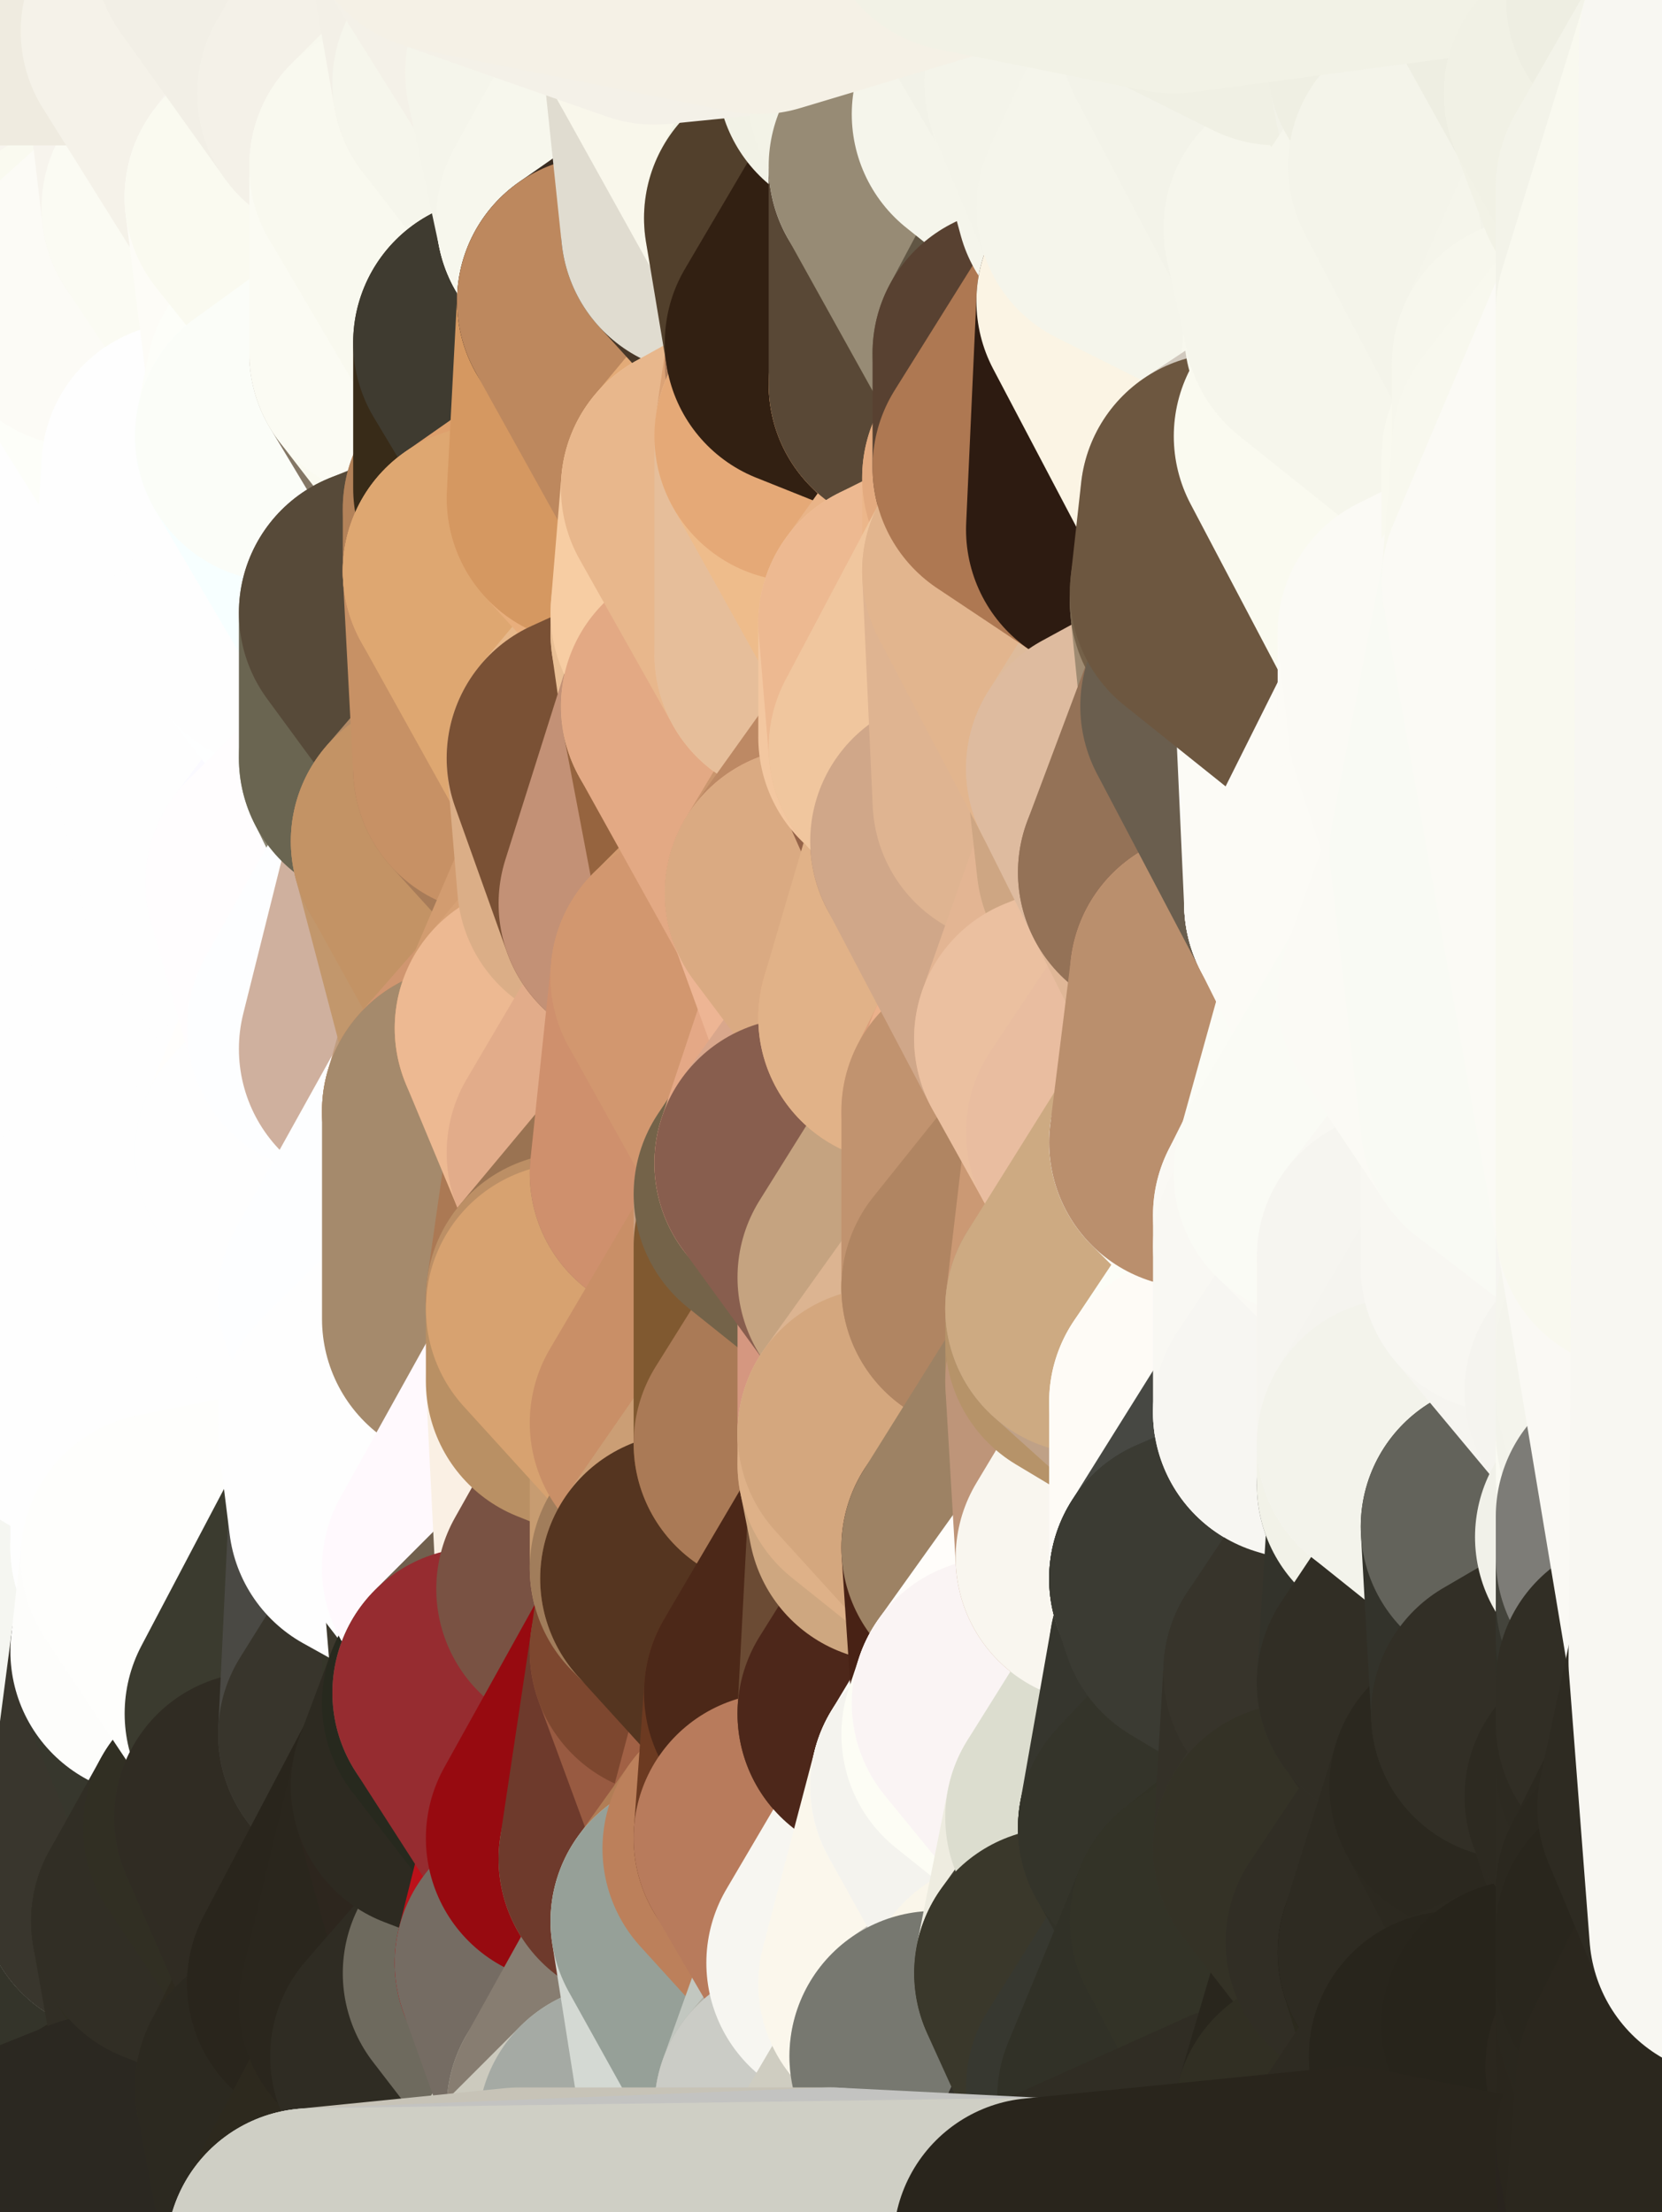 <?xml version="1.0" standalone="yes"?>
<svg width="160" height="213" xmlns="http://www.w3.org/2000/svg" version="1.1" ><rect width="100%" height="100%" fill="#808080" stroke="none"/><polygon points="-11,78 -12,104 -7,81" fill="rgba(254, 254, 254, 1)" stroke="rgba(254, 254, 254, 1)" stroke-width="28" stroke-linejoin="round"/>
		<polygon points="-2,52 -11,78 -2,55" fill="rgba(254, 254, 254, 1)" stroke="rgba(254, 254, 254, 1)" stroke-width="28" stroke-linejoin="round"/>
		<polygon points="-7,81 -12,104 -2,98" fill="rgba(254, 254, 254, 1)" stroke="rgba(254, 254, 254, 1)" stroke-width="28" stroke-linejoin="round"/>
		<polygon points="-12,104 -4,107 -2,98" fill="rgba(254, 254, 254, 1)" stroke="rgba(254, 254, 254, 1)" stroke-width="28" stroke-linejoin="round"/>
		<polygon points="-4,107 -12,104 0,112" fill="rgba(254, 254, 254, 1)" stroke="rgba(254, 254, 254, 1)" stroke-width="28" stroke-linejoin="round"/>
		<polygon points="-12,104 -4,130 0,112" fill="rgba(254, 254, 254, 1)" stroke="rgba(254, 254, 254, 1)" stroke-width="28" stroke-linejoin="round"/>
		<polygon points="-11,78 -2,52 0,0" fill="rgba(254, 254, 252, 1)" stroke="rgba(254, 254, 252, 1)" stroke-width="28" stroke-linejoin="round"/>
		<polygon points="-11,78 -7,81 -1,72" fill="rgba(254, 254, 254, 1)" stroke="rgba(254, 254, 254, 1)" stroke-width="28" stroke-linejoin="round"/>
		<polygon points="-2,55 -11,78 -1,72" fill="rgba(254, 254, 254, 1)" stroke="rgba(254, 254, 254, 1)" stroke-width="28" stroke-linejoin="round"/>
		<polygon points="-4,130 -12,104 0,212" fill="rgba(254, 254, 254, 1)" stroke="rgba(254, 254, 254, 1)" stroke-width="28" stroke-linejoin="round"/>
		<polygon points="0,112 -4,130 5,123" fill="rgba(254, 254, 254, 1)" stroke="rgba(254, 254, 254, 1)" stroke-width="28" stroke-linejoin="round"/>
		<polygon points="-4,130 5,124 5,123" fill="rgba(254, 254, 254, 1)" stroke="rgba(254, 254, 254, 1)" stroke-width="28" stroke-linejoin="round"/>
		<polygon points="5,124 -4,130 5,133" fill="rgba(254, 254, 254, 1)" stroke="rgba(254, 254, 254, 1)" stroke-width="28" stroke-linejoin="round"/>
		<polygon points="-7,81 -2,98 2,97" fill="rgba(254, 254, 254, 1)" stroke="rgba(254, 254, 254, 1)" stroke-width="28" stroke-linejoin="round"/>
		<polygon points="8,26 -2,52 8,29" fill="rgba(253, 254, 248, 1)" stroke="rgba(253, 254, 248, 1)" stroke-width="28" stroke-linejoin="round"/>
		<polygon points="0,0 -2,52 8,26" fill="rgba(249, 249, 237, 1)" stroke="rgba(249, 249, 237, 1)" stroke-width="28" stroke-linejoin="round"/>
		<polygon points="-7,81 2,97 8,87" fill="rgba(254, 254, 254, 1)" stroke="rgba(254, 254, 254, 1)" stroke-width="28" stroke-linejoin="round"/>
		<polygon points="0,112 5,123 7,113" fill="rgba(254, 254, 254, 1)" stroke="rgba(254, 254, 254, 1)" stroke-width="28" stroke-linejoin="round"/>
		<polygon points="-4,130 0,212 6,156" fill="rgba(254, 254, 254, 1)" stroke="rgba(254, 254, 254, 1)" stroke-width="28" stroke-linejoin="round"/>
		<polygon points="-2,98 -4,107 2,97" fill="rgba(254, 254, 254, 1)" stroke="rgba(254, 254, 254, 1)" stroke-width="28" stroke-linejoin="round"/>
		<polygon points="-2,52 7,46 8,29" fill="rgba(254, 254, 252, 1)" stroke="rgba(254, 254, 252, 1)" stroke-width="28" stroke-linejoin="round"/>
		<polygon points="-1,72 -7,81 8,87" fill="rgba(254, 254, 254, 1)" stroke="rgba(254, 254, 254, 1)" stroke-width="28" stroke-linejoin="round"/>
		<polygon points="-2,55 -1,72 7,71" fill="rgba(254, 254, 254, 1)" stroke="rgba(254, 254, 254, 1)" stroke-width="28" stroke-linejoin="round"/>
		<polygon points="5,133 -4,130 6,156" fill="rgba(254, 254, 254, 1)" stroke="rgba(254, 254, 254, 1)" stroke-width="28" stroke-linejoin="round"/>
		<polygon points="-4,107 0,112 2,97" fill="rgba(254, 254, 254, 1)" stroke="rgba(254, 254, 254, 1)" stroke-width="28" stroke-linejoin="round"/>
		<polygon points="6,156 0,212 12,182" fill="rgba(185, 187, 184, 1)" stroke="rgba(185, 187, 184, 1)" stroke-width="28" stroke-linejoin="round"/>
		<polygon points="7,71 -1,72 8,87" fill="rgba(254, 254, 254, 1)" stroke="rgba(254, 254, 254, 1)" stroke-width="28" stroke-linejoin="round"/>
		<polygon points="2,97 0,112 7,113" fill="rgba(254, 254, 254, 1)" stroke="rgba(254, 254, 254, 1)" stroke-width="28" stroke-linejoin="round"/>
		<polygon points="8,87 2,97 12,89" fill="rgba(254, 254, 254, 1)" stroke="rgba(254, 254, 254, 1)" stroke-width="28" stroke-linejoin="round"/>
		<polygon points="-2,52 -2,55 7,46" fill="rgba(254, 254, 254, 1)" stroke="rgba(254, 254, 254, 1)" stroke-width="28" stroke-linejoin="round"/>
		<polygon points="5,133 6,156 15,149" fill="rgba(254, 254, 254, 1)" stroke="rgba(254, 254, 254, 1)" stroke-width="28" stroke-linejoin="round"/>
		<polygon points="5,133 15,149 15,139" fill="rgba(254, 254, 254, 1)" stroke="rgba(254, 254, 254, 1)" stroke-width="28" stroke-linejoin="round"/>
		<polygon points="7,113 5,123 15,115" fill="rgba(254, 254, 254, 1)" stroke="rgba(254, 254, 254, 1)" stroke-width="28" stroke-linejoin="round"/>
		<polygon points="0,212 10,208 12,182" fill="rgba(49, 50, 44, 1)" stroke="rgba(49, 50, 44, 1)" stroke-width="28" stroke-linejoin="round"/>
		<polygon points="17,61 7,71 17,63" fill="rgba(254, 254, 254, 1)" stroke="rgba(254, 254, 254, 1)" stroke-width="28" stroke-linejoin="round"/>
		<polygon points="12,89 2,97 17,94" fill="rgba(254, 254, 254, 1)" stroke="rgba(254, 254, 254, 1)" stroke-width="28" stroke-linejoin="round"/>
		<polygon points="-2,55 7,71 17,61" fill="rgba(254, 254, 254, 1)" stroke="rgba(254, 254, 254, 1)" stroke-width="28" stroke-linejoin="round"/>
		<polygon points="6,156 15,159 16,150" fill="rgba(254, 254, 254, 1)" stroke="rgba(254, 254, 254, 1)" stroke-width="28" stroke-linejoin="round"/>
		<polygon points="15,149 6,156 16,150" fill="rgba(254, 254, 254, 1)" stroke="rgba(254, 254, 254, 1)" stroke-width="28" stroke-linejoin="round"/>
		<polygon points="17,63 7,71 18,68" fill="rgba(254, 254, 254, 1)" stroke="rgba(254, 254, 254, 1)" stroke-width="28" stroke-linejoin="round"/>
		<polygon points="7,46 -2,55 17,61" fill="rgba(254, 254, 254, 1)" stroke="rgba(254, 254, 254, 1)" stroke-width="28" stroke-linejoin="round"/>
		<polygon points="0,0 8,26 16,3" fill="rgba(242, 240, 228, 1)" stroke="rgba(242, 240, 228, 1)" stroke-width="28" stroke-linejoin="round"/>
		<polygon points="13,0 0,0 16,3" fill="rgba(239, 235, 223, 1)" stroke="rgba(239, 235, 223, 1)" stroke-width="28" stroke-linejoin="round"/>
		<polygon points="17,185 10,208 20,202" fill="rgba(49, 46, 37, 1)" stroke="rgba(49, 46, 37, 1)" stroke-width="28" stroke-linejoin="round"/>
		<polygon points="16,3 8,26 18,20" fill="rgba(248, 245, 238, 1)" stroke="rgba(248, 245, 238, 1)" stroke-width="28" stroke-linejoin="round"/>
		<polygon points="8,29 7,46 18,45" fill="rgba(254, 255, 250, 1)" stroke="rgba(254, 255, 250, 1)" stroke-width="28" stroke-linejoin="round"/>
		<polygon points="2,97 7,113 17,94" fill="rgba(254, 254, 254, 1)" stroke="rgba(254, 254, 254, 1)" stroke-width="28" stroke-linejoin="round"/>
		<polygon points="12,182 10,208 17,185" fill="rgba(52, 52, 42, 1)" stroke="rgba(52, 52, 42, 1)" stroke-width="28" stroke-linejoin="round"/>
		<polygon points="6,156 12,182 15,159" fill="rgba(245, 246, 241, 1)" stroke="rgba(245, 246, 241, 1)" stroke-width="28" stroke-linejoin="round"/>
		<polygon points="12,89 17,94 22,86" fill="rgba(254, 254, 254, 1)" stroke="rgba(254, 254, 254, 1)" stroke-width="28" stroke-linejoin="round"/>
		<polygon points="12,182 17,185 22,176" fill="rgba(54, 51, 42, 1)" stroke="rgba(54, 51, 42, 1)" stroke-width="28" stroke-linejoin="round"/>
		<polygon points="7,46 17,61 18,45" fill="rgba(254, 254, 254, 1)" stroke="rgba(254, 254, 254, 1)" stroke-width="28" stroke-linejoin="round"/>
		<polygon points="5,123 5,124 15,115" fill="rgba(254, 254, 254, 1)" stroke="rgba(254, 254, 254, 1)" stroke-width="28" stroke-linejoin="round"/>
		<polygon points="13,0 16,3 23,-5" fill="rgba(239, 237, 225, 1)" stroke="rgba(239, 237, 225, 1)" stroke-width="28" stroke-linejoin="round"/>
		<polygon points="8,87 12,89 22,86" fill="rgba(254, 254, 254, 1)" stroke="rgba(254, 254, 254, 1)" stroke-width="28" stroke-linejoin="round"/>
		<polygon points="15,159 12,182 22,176" fill="rgba(57, 54, 45, 1)" stroke="rgba(57, 54, 45, 1)" stroke-width="28" stroke-linejoin="round"/>
		<polygon points="8,26 8,29 18,20" fill="rgba(250, 250, 240, 1)" stroke="rgba(250, 250, 240, 1)" stroke-width="28" stroke-linejoin="round"/>
		<polygon points="7,113 15,115 17,94" fill="rgba(254, 254, 254, 1)" stroke="rgba(254, 254, 254, 1)" stroke-width="28" stroke-linejoin="round"/>
		<polygon points="15,139 15,149 25,141" fill="rgba(254, 254, 254, 1)" stroke="rgba(254, 254, 254, 1)" stroke-width="28" stroke-linejoin="round"/>
		<polygon points="18,68 7,71 22,86" fill="rgba(254, 254, 254, 1)" stroke="rgba(254, 254, 254, 1)" stroke-width="28" stroke-linejoin="round"/>
		<polygon points="7,71 8,87 22,86" fill="rgba(254, 254, 254, 1)" stroke="rgba(254, 254, 254, 1)" stroke-width="28" stroke-linejoin="round"/>
		<polygon points="5,124 5,133 15,139" fill="rgba(254, 254, 254, 1)" stroke="rgba(254, 254, 254, 1)" stroke-width="28" stroke-linejoin="round"/>
		<polygon points="15,159 22,176 26,165" fill="rgba(55, 55, 45, 1)" stroke="rgba(55, 55, 45, 1)" stroke-width="28" stroke-linejoin="round"/>
		<polygon points="25,112 15,115 25,120" fill="rgba(254, 254, 254, 1)" stroke="rgba(254, 254, 254, 1)" stroke-width="28" stroke-linejoin="round"/>
		<polygon points="15,115 5,124 25,120" fill="rgba(254, 254, 254, 1)" stroke="rgba(254, 254, 254, 1)" stroke-width="28" stroke-linejoin="round"/>
		<polygon points="15,149 16,150 25,141" fill="rgba(254, 254, 254, 1)" stroke="rgba(254, 254, 254, 1)" stroke-width="28" stroke-linejoin="round"/>
		<polygon points="17,61 17,63 27,60" fill="rgba(254, 254, 254, 1)" stroke="rgba(254, 254, 254, 1)" stroke-width="28" stroke-linejoin="round"/>
		<polygon points="22,176 25,175 26,165" fill="rgba(55, 51, 40, 1)" stroke="rgba(55, 51, 40, 1)" stroke-width="28" stroke-linejoin="round"/>
		<polygon points="5,124 15,139 25,120" fill="rgba(254, 254, 254, 1)" stroke="rgba(254, 254, 254, 1)" stroke-width="28" stroke-linejoin="round"/>
		<polygon points="17,94 15,115 25,112" fill="rgba(254, 254, 254, 1)" stroke="rgba(254, 254, 254, 1)" stroke-width="28" stroke-linejoin="round"/>
		<polygon points="8,29 18,45 28,35" fill="rgba(253, 254, 249, 1)" stroke="rgba(253, 254, 249, 1)" stroke-width="28" stroke-linejoin="round"/>
		<polygon points="18,45 28,37 28,35" fill="rgba(253, 254, 249, 1)" stroke="rgba(253, 254, 249, 1)" stroke-width="28" stroke-linejoin="round"/>
		<polygon points="18,20 8,29 28,35" fill="rgba(252, 251, 246, 1)" stroke="rgba(252, 251, 246, 1)" stroke-width="28" stroke-linejoin="round"/>
		<polygon points="18,45 27,42 28,37" fill="rgba(253, 254, 249, 1)" stroke="rgba(253, 254, 249, 1)" stroke-width="28" stroke-linejoin="round"/>
		<polygon points="17,63 18,68 27,60" fill="rgba(254, 254, 254, 1)" stroke="rgba(254, 254, 254, 1)" stroke-width="28" stroke-linejoin="round"/>
		<polygon points="20,202 10,208 30,217" fill="rgba(43, 40, 31, 1)" stroke="rgba(43, 40, 31, 1)" stroke-width="28" stroke-linejoin="round"/>
		<polygon points="17,185 20,202 27,201" fill="rgba(49, 46, 37, 1)" stroke="rgba(49, 46, 37, 1)" stroke-width="28" stroke-linejoin="round"/>
		<polygon points="17,94 25,112 27,111" fill="rgba(254, 254, 254, 1)" stroke="rgba(254, 254, 254, 1)" stroke-width="28" stroke-linejoin="round"/>
		<polygon points="18,45 17,61 27,60" fill="rgba(254, 254, 254, 1)" stroke="rgba(254, 254, 254, 1)" stroke-width="28" stroke-linejoin="round"/>
		<polygon points="16,3 18,20 26,19" fill="rgba(247, 244, 237, 1)" stroke="rgba(247, 244, 237, 1)" stroke-width="28" stroke-linejoin="round"/>
		<polygon points="17,94 27,111 32,99" fill="rgba(254, 254, 254, 1)" stroke="rgba(254, 254, 254, 1)" stroke-width="28" stroke-linejoin="round"/>
		<polygon points="17,185 27,201 32,191" fill="rgba(48, 46, 34, 1)" stroke="rgba(48, 46, 34, 1)" stroke-width="28" stroke-linejoin="round"/>
		<polygon points="26,19 18,20 28,35" fill="rgba(251, 251, 243, 1)" stroke="rgba(251, 251, 243, 1)" stroke-width="28" stroke-linejoin="round"/>
		<polygon points="15,139 25,141 25,120" fill="rgba(254, 254, 254, 1)" stroke="rgba(254, 254, 254, 1)" stroke-width="28" stroke-linejoin="round"/>
		<polygon points="0,0 13,0 23,-5" fill="rgba(239, 235, 224, 1)" stroke="rgba(239, 235, 224, 1)" stroke-width="28" stroke-linejoin="round"/>
		<polygon points="23,-5 16,3 33,9" fill="rgba(241, 239, 227, 1)" stroke="rgba(241, 239, 227, 1)" stroke-width="28" stroke-linejoin="round"/>
		<polygon points="16,3 26,19 33,9" fill="rgba(245, 242, 233, 1)" stroke="rgba(245, 242, 233, 1)" stroke-width="28" stroke-linejoin="round"/>
		<polygon points="22,86 17,94 32,99" fill="rgba(254, 254, 254, 1)" stroke="rgba(254, 254, 254, 1)" stroke-width="28" stroke-linejoin="round"/>
		<polygon points="28,85 22,86 32,99" fill="rgba(254, 254, 254, 1)" stroke="rgba(254, 254, 254, 1)" stroke-width="28" stroke-linejoin="round"/>
		<polygon points="27,201 20,202 30,217" fill="rgba(43, 41, 29, 1)" stroke="rgba(43, 41, 29, 1)" stroke-width="28" stroke-linejoin="round"/>
		<polygon points="10,208 0,212 30,217" fill="rgba(43, 40, 33, 1)" stroke="rgba(43, 40, 33, 1)" stroke-width="28" stroke-linejoin="round"/>
		<polygon points="18,68 22,86 28,85" fill="rgba(254, 254, 254, 1)" stroke="rgba(254, 254, 254, 1)" stroke-width="28" stroke-linejoin="round"/>
		<polygon points="25,112 25,120 27,111" fill="rgba(254, 254, 254, 1)" stroke="rgba(254, 254, 254, 1)" stroke-width="28" stroke-linejoin="round"/>
		<polygon points="18,45 27,60 27,42" fill="rgba(254, 254, 254, 1)" stroke="rgba(254, 254, 254, 1)" stroke-width="28" stroke-linejoin="round"/>
		<polygon points="16,150 15,159 26,165" fill="rgba(253, 253, 251, 1)" stroke="rgba(253, 253, 251, 1)" stroke-width="28" stroke-linejoin="round"/>
		<polygon points="35,137 25,141 35,138" fill="rgba(254, 254, 254, 1)" stroke="rgba(254, 254, 254, 1)" stroke-width="28" stroke-linejoin="round"/>
		<polygon points="26,165 25,175 35,167" fill="rgba(54, 50, 39, 1)" stroke="rgba(54, 50, 39, 1)" stroke-width="28" stroke-linejoin="round"/>
		<polygon points="22,176 17,185 32,191" fill="rgba(49, 46, 37, 1)" stroke="rgba(49, 46, 37, 1)" stroke-width="28" stroke-linejoin="round"/>
		<polygon points="25,175 22,176 32,191" fill="rgba(49, 47, 35, 1)" stroke="rgba(49, 47, 35, 1)" stroke-width="28" stroke-linejoin="round"/>
		<polygon points="25,120 25,141 35,125" fill="rgba(254, 254, 254, 1)" stroke="rgba(254, 254, 254, 1)" stroke-width="28" stroke-linejoin="round"/>
		<polygon points="25,141 35,137 35,125" fill="rgba(254, 254, 254, 1)" stroke="rgba(254, 254, 254, 1)" stroke-width="28" stroke-linejoin="round"/>
		<polygon points="27,60 18,68 37,73" fill="rgba(254, 254, 254, 1)" stroke="rgba(254, 254, 254, 1)" stroke-width="28" stroke-linejoin="round"/>
		<polygon points="18,68 28,85 37,73" fill="rgba(254, 254, 254, 1)" stroke="rgba(254, 254, 254, 1)" stroke-width="28" stroke-linejoin="round"/>
		<polygon points="33,9 26,19 36,11" fill="rgba(247, 244, 237, 1)" stroke="rgba(247, 244, 237, 1)" stroke-width="28" stroke-linejoin="round"/>
		<polygon points="35,138 25,141 36,146" fill="rgba(254, 254, 254, 1)" stroke="rgba(254, 254, 254, 1)" stroke-width="28" stroke-linejoin="round"/>
		<polygon points="25,141 16,150 36,146" fill="rgba(254, 254, 254, 1)" stroke="rgba(254, 254, 254, 1)" stroke-width="28" stroke-linejoin="round"/>
		<polygon points="37,73 28,85 38,75" fill="rgba(251, 250, 255, 1)" stroke="rgba(251, 250, 255, 1)" stroke-width="28" stroke-linejoin="round"/>
		<polygon points="36,11 26,19 38,16" fill="rgba(247, 247, 237, 1)" stroke="rgba(247, 247, 237, 1)" stroke-width="28" stroke-linejoin="round"/>
		<polygon points="28,35 28,37 38,34" fill="rgba(252, 253, 247, 1)" stroke="rgba(252, 253, 247, 1)" stroke-width="28" stroke-linejoin="round"/>
		<polygon points="32,191 27,201 37,193" fill="rgba(46, 42, 31, 1)" stroke="rgba(46, 42, 31, 1)" stroke-width="28" stroke-linejoin="round"/>
		<polygon points="32,99 27,111 37,101" fill="rgba(255, 254, 252, 1)" stroke="rgba(255, 254, 252, 1)" stroke-width="28" stroke-linejoin="round"/>
		<polygon points="16,150 26,165 36,146" fill="rgba(254, 254, 252, 1)" stroke="rgba(254, 254, 252, 1)" stroke-width="28" stroke-linejoin="round"/>
		<polygon points="37,193 27,201 40,198" fill="rgba(46, 43, 34, 1)" stroke="rgba(46, 43, 34, 1)" stroke-width="28" stroke-linejoin="round"/>
		<polygon points="26,19 28,35 38,34" fill="rgba(253, 252, 247, 1)" stroke="rgba(253, 252, 247, 1)" stroke-width="28" stroke-linejoin="round"/>
		<polygon points="37,59 27,60 37,73" fill="rgba(254, 255, 255, 1)" stroke="rgba(254, 255, 255, 1)" stroke-width="28" stroke-linejoin="round"/>
		<polygon points="27,42 27,60 37,59" fill="rgba(254, 254, 254, 1)" stroke="rgba(254, 254, 254, 1)" stroke-width="28" stroke-linejoin="round"/>
		<polygon points="27,111 25,120 35,125" fill="rgba(254, 254, 254, 1)" stroke="rgba(254, 254, 254, 1)" stroke-width="28" stroke-linejoin="round"/>
		<polygon points="38,75 28,85 42,81" fill="rgba(255, 253, 254, 1)" stroke="rgba(255, 253, 254, 1)" stroke-width="28" stroke-linejoin="round"/>
		<polygon points="35,167 25,175 42,172" fill="rgba(52, 48, 39, 1)" stroke="rgba(52, 48, 39, 1)" stroke-width="28" stroke-linejoin="round"/>
		<polygon points="28,37 27,42 38,34" fill="rgba(253, 254, 249, 1)" stroke="rgba(253, 254, 249, 1)" stroke-width="28" stroke-linejoin="round"/>
		<polygon points="26,19 38,34 38,16" fill="rgba(250, 250, 240, 1)" stroke="rgba(250, 250, 240, 1)" stroke-width="28" stroke-linejoin="round"/>
		<polygon points="26,165 35,167 36,146" fill="rgba(59, 59, 47, 1)" stroke="rgba(59, 59, 47, 1)" stroke-width="28" stroke-linejoin="round"/>
		<polygon points="37,101 27,111 45,107" fill="rgba(250, 253, 255, 1)" stroke="rgba(250, 253, 255, 1)" stroke-width="28" stroke-linejoin="round"/>
		<polygon points="35,167 42,172 45,164" fill="rgba(49, 45, 36, 1)" stroke="rgba(49, 45, 36, 1)" stroke-width="28" stroke-linejoin="round"/>
		<polygon points="23,-5 33,9 43,-9" fill="rgba(242, 239, 230, 1)" stroke="rgba(242, 239, 230, 1)" stroke-width="28" stroke-linejoin="round"/>
		<polygon points="25,175 32,191 42,172" fill="rgba(48, 44, 35, 1)" stroke="rgba(48, 44, 35, 1)" stroke-width="28" stroke-linejoin="round"/>
		<polygon points="35,125 35,137 45,127" fill="rgba(254, 254, 254, 1)" stroke="rgba(254, 254, 254, 1)" stroke-width="28" stroke-linejoin="round"/>
		<polygon points="36,146 35,167 45,151" fill="rgba(74, 73, 68, 1)" stroke="rgba(74, 73, 68, 1)" stroke-width="28" stroke-linejoin="round"/>
		<polygon points="27,201 30,217 40,198" fill="rgba(44, 41, 32, 1)" stroke="rgba(44, 41, 32, 1)" stroke-width="28" stroke-linejoin="round"/>
		<polygon points="37,193 40,198 47,190" fill="rgba(46, 43, 34, 1)" stroke="rgba(46, 43, 34, 1)" stroke-width="28" stroke-linejoin="round"/>
		<polygon points="37,101 45,107 47,100" fill="rgba(236, 177, 133, 1)" stroke="rgba(236, 177, 133, 1)" stroke-width="28" stroke-linejoin="round"/>
		<polygon points="47,49 37,59 47,55" fill="rgba(64, 53, 33, 1)" stroke="rgba(64, 53, 33, 1)" stroke-width="28" stroke-linejoin="round"/>
		<polygon points="27,42 37,59 47,49" fill="rgba(247, 255, 255, 1)" stroke="rgba(247, 255, 255, 1)" stroke-width="28" stroke-linejoin="round"/>
		<polygon points="38,34 27,42 47,49" fill="rgba(251, 253, 248, 1)" stroke="rgba(251, 253, 248, 1)" stroke-width="28" stroke-linejoin="round"/>
		<polygon points="36,11 38,16 46,8" fill="rgba(246, 246, 236, 1)" stroke="rgba(246, 246, 236, 1)" stroke-width="28" stroke-linejoin="round"/>
		<polygon points="33,9 36,11 46,8" fill="rgba(244, 244, 234, 1)" stroke="rgba(244, 244, 234, 1)" stroke-width="28" stroke-linejoin="round"/>
		<polygon points="35,167 45,164 45,151" fill="rgba(56, 53, 44, 1)" stroke="rgba(56, 53, 44, 1)" stroke-width="28" stroke-linejoin="round"/>
		<polygon points="27,111 35,125 45,107" fill="rgba(254, 254, 254, 1)" stroke="rgba(254, 254, 254, 1)" stroke-width="28" stroke-linejoin="round"/>
		<polygon points="28,85 32,99 42,81" fill="rgba(255, 253, 254, 1)" stroke="rgba(255, 253, 254, 1)" stroke-width="28" stroke-linejoin="round"/>
		<polygon points="38,34 47,49 48,47" fill="rgba(132, 119, 102, 1)" stroke="rgba(132, 119, 102, 1)" stroke-width="28" stroke-linejoin="round"/>
		<polygon points="38,75 42,81 48,74" fill="rgba(102, 90, 68, 1)" stroke="rgba(102, 90, 68, 1)" stroke-width="28" stroke-linejoin="round"/>
		<polygon points="37,73 38,75 48,74" fill="rgba(141, 136, 116, 1)" stroke="rgba(141, 136, 116, 1)" stroke-width="28" stroke-linejoin="round"/>
		<polygon points="45,151 45,164 46,163" fill="rgba(54, 54, 42, 1)" stroke="rgba(54, 54, 42, 1)" stroke-width="28" stroke-linejoin="round"/>
		<polygon points="43,-9 33,9 46,8" fill="rgba(244, 241, 232, 1)" stroke="rgba(244, 241, 232, 1)" stroke-width="28" stroke-linejoin="round"/>
		<polygon points="32,99 37,101 42,81" fill="rgba(253, 254, 255, 1)" stroke="rgba(253, 254, 255, 1)" stroke-width="28" stroke-linejoin="round"/>
		<polygon points="32,191 37,193 42,172" fill="rgba(41, 37, 28, 1)" stroke="rgba(41, 37, 28, 1)" stroke-width="28" stroke-linejoin="round"/>
		<polygon points="40,198 30,217 50,215" fill="rgba(45, 41, 30, 1)" stroke="rgba(45, 41, 30, 1)" stroke-width="28" stroke-linejoin="round"/>
		<polygon points="38,34 48,47 48,33" fill="rgba(250, 250, 240, 1)" stroke="rgba(250, 250, 240, 1)" stroke-width="28" stroke-linejoin="round"/>
		<polygon points="42,172 37,193 47,190" fill="rgba(42, 38, 29, 1)" stroke="rgba(42, 38, 29, 1)" stroke-width="28" stroke-linejoin="round"/>
		<polygon points="42,81 37,101 47,100" fill="rgba(207, 176, 158, 1)" stroke="rgba(207, 176, 158, 1)" stroke-width="28" stroke-linejoin="round"/>
		<polygon points="38,16 38,34 48,33" fill="rgba(251, 251, 243, 1)" stroke="rgba(251, 251, 243, 1)" stroke-width="28" stroke-linejoin="round"/>
		<polygon points="37,59 37,73 48,74" fill="rgba(106, 101, 81, 1)" stroke="rgba(106, 101, 81, 1)" stroke-width="28" stroke-linejoin="round"/>
		<polygon points="45,107 35,125 45,127" fill="rgba(253, 254, 255, 1)" stroke="rgba(253, 254, 255, 1)" stroke-width="28" stroke-linejoin="round"/>
		<polygon points="47,55 37,59 48,74" fill="rgba(87, 74, 57, 1)" stroke="rgba(87, 74, 57, 1)" stroke-width="28" stroke-linejoin="round"/>
		<polygon points="35,138 36,146 45,151" fill="rgba(254, 254, 254, 1)" stroke="rgba(254, 254, 254, 1)" stroke-width="28" stroke-linejoin="round"/>
		<polygon points="42,172 47,190 55,177" fill="rgba(45, 38, 30, 1)" stroke="rgba(45, 38, 30, 1)" stroke-width="28" stroke-linejoin="round"/>
		<polygon points="45,127 55,126 55,125" fill="rgba(165, 134, 106, 1)" stroke="rgba(165, 134, 106, 1)" stroke-width="28" stroke-linejoin="round"/>
		<polygon points="45,151 46,163 56,153" fill="rgba(61, 57, 45, 1)" stroke="rgba(61, 57, 45, 1)" stroke-width="28" stroke-linejoin="round"/>
		<polygon points="46,8 38,16 56,21" fill="rgba(248, 248, 238, 1)" stroke="rgba(248, 248, 238, 1)" stroke-width="28" stroke-linejoin="round"/>
		<polygon points="38,16 48,33 56,21" fill="rgba(249, 249, 239, 1)" stroke="rgba(249, 249, 239, 1)" stroke-width="28" stroke-linejoin="round"/>
		<polygon points="47,190 52,189 55,177" fill="rgba(118, 95, 81, 1)" stroke="rgba(118, 95, 81, 1)" stroke-width="28" stroke-linejoin="round"/>
		<polygon points="45,127 55,133 55,126" fill="rgba(155, 132, 114, 1)" stroke="rgba(155, 132, 114, 1)" stroke-width="28" stroke-linejoin="round"/>
		<polygon points="35,137 35,138 55,133" fill="rgba(254, 254, 254, 1)" stroke="rgba(254, 254, 254, 1)" stroke-width="28" stroke-linejoin="round"/>
		<polygon points="45,127 35,137 55,133" fill="rgba(254, 254, 254, 1)" stroke="rgba(254, 254, 254, 1)" stroke-width="28" stroke-linejoin="round"/>
		<polygon points="47,100 45,107 52,99" fill="rgba(192, 157, 127, 1)" stroke="rgba(192, 157, 127, 1)" stroke-width="28" stroke-linejoin="round"/>
		<polygon points="40,198 50,215 57,203" fill="rgba(37, 35, 23, 1)" stroke="rgba(37, 35, 23, 1)" stroke-width="28" stroke-linejoin="round"/>
		<polygon points="48,47 47,49 57,48" fill="rgba(151, 112, 81, 1)" stroke="rgba(151, 112, 81, 1)" stroke-width="28" stroke-linejoin="round"/>
		<polygon points="35,138 45,151 55,133" fill="rgba(254, 254, 254, 1)" stroke="rgba(254, 254, 254, 1)" stroke-width="28" stroke-linejoin="round"/>
		<polygon points="43,-9 46,8 53,7" fill="rgba(243, 240, 231, 1)" stroke="rgba(243, 240, 231, 1)" stroke-width="28" stroke-linejoin="round"/>
		<polygon points="42,81 47,100 52,99" fill="rgba(194, 151, 108, 1)" stroke="rgba(194, 151, 108, 1)" stroke-width="28" stroke-linejoin="round"/>
		<polygon points="56,21 58,29 58,23" fill="rgba(244, 244, 232, 1)" stroke="rgba(244, 244, 232, 1)" stroke-width="28" stroke-linejoin="round"/>
		<polygon points="48,74 42,81 58,85" fill="rgba(177, 137, 102, 1)" stroke="rgba(177, 137, 102, 1)" stroke-width="28" stroke-linejoin="round"/>
		<polygon points="42,81 52,99 58,85" fill="rgba(195, 147, 101, 1)" stroke="rgba(195, 147, 101, 1)" stroke-width="28" stroke-linejoin="round"/>
		<polygon points="56,21 48,33 58,29" fill="rgba(249, 249, 239, 1)" stroke="rgba(249, 249, 239, 1)" stroke-width="28" stroke-linejoin="round"/>
		<polygon points="47,190 40,198 57,203" fill="rgba(47, 44, 35, 1)" stroke="rgba(47, 44, 35, 1)" stroke-width="28" stroke-linejoin="round"/>
		<polygon points="52,189 47,190 57,203" fill="rgba(110, 106, 94, 1)" stroke="rgba(110, 106, 94, 1)" stroke-width="28" stroke-linejoin="round"/>
		<polygon points="47,49 47,55 57,48" fill="rgba(179, 130, 89, 1)" stroke="rgba(179, 130, 89, 1)" stroke-width="28" stroke-linejoin="round"/>
		<polygon points="52,99 45,107 57,111" fill="rgba(208, 150, 112, 1)" stroke="rgba(208, 150, 112, 1)" stroke-width="28" stroke-linejoin="round"/>
		<polygon points="45,107 55,125 57,111" fill="rgba(183, 134, 93, 1)" stroke="rgba(183, 134, 93, 1)" stroke-width="28" stroke-linejoin="round"/>
		<polygon points="53,7 46,8 56,21" fill="rgba(246, 246, 236, 1)" stroke="rgba(246, 246, 236, 1)" stroke-width="28" stroke-linejoin="round"/>
		<polygon points="45,164 42,172 55,177" fill="rgba(45, 42, 33, 1)" stroke="rgba(45, 42, 33, 1)" stroke-width="28" stroke-linejoin="round"/>
		<polygon points="46,163 45,164 55,177" fill="rgba(39, 41, 30, 1)" stroke="rgba(39, 41, 30, 1)" stroke-width="28" stroke-linejoin="round"/>
		<polygon points="45,107 45,127 55,125" fill="rgba(165, 138, 108, 1)" stroke="rgba(165, 138, 108, 1)" stroke-width="28" stroke-linejoin="round"/>
		<polygon points="57,203 50,215 60,205" fill="rgba(203, 201, 188, 1)" stroke="rgba(203, 201, 188, 1)" stroke-width="28" stroke-linejoin="round"/>
		<polygon points="57,73 48,74 58,85" fill="rgba(167, 123, 88, 1)" stroke="rgba(167, 123, 88, 1)" stroke-width="28" stroke-linejoin="round"/>
		<polygon points="47,55 48,74 57,73" fill="rgba(199, 145, 101, 1)" stroke="rgba(199, 145, 101, 1)" stroke-width="28" stroke-linejoin="round"/>
		<polygon points="48,33 48,47 57,48" fill="rgba(56, 43, 24, 1)" stroke="rgba(56, 43, 24, 1)" stroke-width="28" stroke-linejoin="round"/>
		<polygon points="55,133 45,151 56,153" fill="rgba(255, 249, 253, 1)" stroke="rgba(255, 249, 253, 1)" stroke-width="28" stroke-linejoin="round"/>
		<polygon points="43,-9 53,7 63,-2" fill="rgba(244, 241, 232, 1)" stroke="rgba(244, 241, 232, 1)" stroke-width="28" stroke-linejoin="round"/>
		<polygon points="55,177 52,189 62,179" fill="rgba(187, 17, 26, 1)" stroke="rgba(187, 17, 26, 1)" stroke-width="28" stroke-linejoin="round"/>
		<polygon points="58,85 52,99 62,87" fill="rgba(210, 156, 112, 1)" stroke="rgba(210, 156, 112, 1)" stroke-width="28" stroke-linejoin="round"/>
		<polygon points="56,153 46,163 65,159" fill="rgba(113, 96, 78, 1)" stroke="rgba(113, 96, 78, 1)" stroke-width="28" stroke-linejoin="round"/>
		<polygon points="48,33 57,48 58,29" fill="rgba(63, 59, 48, 1)" stroke="rgba(63, 59, 48, 1)" stroke-width="28" stroke-linejoin="round"/>
		<polygon points="63,-2 53,7 66,3" fill="rgba(245, 242, 233, 1)" stroke="rgba(245, 242, 233, 1)" stroke-width="28" stroke-linejoin="round"/>
		<polygon points="56,153 65,159 65,151" fill="rgba(100, 12, 11, 1)" stroke="rgba(100, 12, 11, 1)" stroke-width="28" stroke-linejoin="round"/>
		<polygon points="55,133 56,153 65,137" fill="rgba(250, 240, 228, 1)" stroke="rgba(250, 240, 228, 1)" stroke-width="28" stroke-linejoin="round"/>
		<polygon points="57,48 47,55 67,59" fill="rgba(222, 160, 109, 1)" stroke="rgba(222, 160, 109, 1)" stroke-width="28" stroke-linejoin="round"/>
		<polygon points="47,55 67,61 67,59" fill="rgba(221, 165, 116, 1)" stroke="rgba(221, 165, 116, 1)" stroke-width="28" stroke-linejoin="round"/>
		<polygon points="62,179 52,189 67,185" fill="rgba(175, 19, 20, 1)" stroke="rgba(175, 19, 20, 1)" stroke-width="28" stroke-linejoin="round"/>
		<polygon points="47,55 57,73 67,61" fill="rgba(222, 167, 113, 1)" stroke="rgba(222, 167, 113, 1)" stroke-width="28" stroke-linejoin="round"/>
		<polygon points="62,87 52,99 67,94" fill="rgba(215, 161, 117, 1)" stroke="rgba(215, 161, 117, 1)" stroke-width="28" stroke-linejoin="round"/>
		<polygon points="65,151 65,159 66,152" fill="rgba(128, 80, 58, 1)" stroke="rgba(128, 80, 58, 1)" stroke-width="28" stroke-linejoin="round"/>
		<polygon points="57,111 55,125 65,113" fill="rgba(171, 121, 84, 1)" stroke="rgba(171, 121, 84, 1)" stroke-width="28" stroke-linejoin="round"/>
		<polygon points="46,163 55,177 65,159" fill="rgba(150, 44, 48, 1)" stroke="rgba(150, 44, 48, 1)" stroke-width="28" stroke-linejoin="round"/>
		<polygon points="67,61 57,73 68,68" fill="rgba(231, 184, 138, 1)" stroke="rgba(231, 184, 138, 1)" stroke-width="28" stroke-linejoin="round"/>
		<polygon points="58,23 58,29 68,22" fill="rgba(234, 231, 214, 1)" stroke="rgba(234, 231, 214, 1)" stroke-width="28" stroke-linejoin="round"/>
		<polygon points="65,137 56,153 65,151" fill="rgba(121, 82, 67, 1)" stroke="rgba(121, 82, 67, 1)" stroke-width="28" stroke-linejoin="round"/>
		<polygon points="57,48 67,59 68,47" fill="rgba(232, 174, 124, 1)" stroke="rgba(232, 174, 124, 1)" stroke-width="28" stroke-linejoin="round"/>
		<polygon points="56,21 58,23 68,22" fill="rgba(249, 247, 234, 1)" stroke="rgba(249, 247, 234, 1)" stroke-width="28" stroke-linejoin="round"/>
		<polygon points="52,189 57,203 67,185" fill="rgba(117, 108, 99, 1)" stroke="rgba(117, 108, 99, 1)" stroke-width="28" stroke-linejoin="round"/>
		<polygon points="52,99 57,111 67,94" fill="rgba(237, 185, 146, 1)" stroke="rgba(237, 185, 146, 1)" stroke-width="28" stroke-linejoin="round"/>
		<polygon points="55,126 55,133 65,137" fill="rgba(185, 144, 100, 1)" stroke="rgba(185, 144, 100, 1)" stroke-width="28" stroke-linejoin="round"/>
		<polygon points="55,177 62,179 65,159" fill="rgba(151, 10, 16, 1)" stroke="rgba(151, 10, 16, 1)" stroke-width="28" stroke-linejoin="round"/>
		<polygon points="62,87 67,94 72,89" fill="rgba(199, 143, 110, 1)" stroke="rgba(199, 143, 110, 1)" stroke-width="28" stroke-linejoin="round"/>
		<polygon points="62,179 67,185 72,178" fill="rgba(179, 141, 122, 1)" stroke="rgba(179, 141, 122, 1)" stroke-width="28" stroke-linejoin="round"/>
		<polygon points="58,29 57,48 68,47" fill="rgba(213, 152, 97, 1)" stroke="rgba(213, 152, 97, 1)" stroke-width="28" stroke-linejoin="round"/>
		<polygon points="53,7 56,21 66,3" fill="rgba(245, 245, 235, 1)" stroke="rgba(245, 245, 235, 1)" stroke-width="28" stroke-linejoin="round"/>
		<polygon points="57,73 58,85 62,87" fill="rgba(219, 174, 135, 1)" stroke="rgba(219, 174, 135, 1)" stroke-width="28" stroke-linejoin="round"/>
		<polygon points="63,-2 66,3 73,-3" fill="rgba(245, 241, 230, 1)" stroke="rgba(245, 241, 230, 1)" stroke-width="28" stroke-linejoin="round"/>
		<polygon points="57,203 60,205 70,204" fill="rgba(194, 196, 183, 1)" stroke="rgba(194, 196, 183, 1)" stroke-width="28" stroke-linejoin="round"/>
		<polygon points="67,185 57,203 70,204" fill="rgba(135, 125, 113, 1)" stroke="rgba(135, 125, 113, 1)" stroke-width="28" stroke-linejoin="round"/>
		<polygon points="66,3 56,21 68,22" fill="rgba(247, 247, 237, 1)" stroke="rgba(247, 247, 237, 1)" stroke-width="28" stroke-linejoin="round"/>
		<polygon points="57,111 65,113 67,94" fill="rgba(226, 172, 138, 1)" stroke="rgba(226, 172, 138, 1)" stroke-width="28" stroke-linejoin="round"/>
		<polygon points="75,115 65,113 75,120" fill="rgba(170, 135, 103, 1)" stroke="rgba(170, 135, 103, 1)" stroke-width="28" stroke-linejoin="round"/>
		<polygon points="65,113 55,125 75,120" fill="rgba(154, 115, 82, 1)" stroke="rgba(154, 115, 82, 1)" stroke-width="28" stroke-linejoin="round"/>
		<polygon points="57,73 62,87 68,68" fill="rgba(122, 81, 53, 1)" stroke="rgba(122, 81, 53, 1)" stroke-width="28" stroke-linejoin="round"/>
		<polygon points="65,137 65,151 75,139" fill="rgba(199, 156, 113, 1)" stroke="rgba(199, 156, 113, 1)" stroke-width="28" stroke-linejoin="round"/>
		<polygon points="55,125 55,126 75,120" fill="rgba(188, 143, 101, 1)" stroke="rgba(188, 143, 101, 1)" stroke-width="28" stroke-linejoin="round"/>
		<polygon points="55,126 65,137 75,120" fill="rgba(215, 162, 112, 1)" stroke="rgba(215, 162, 112, 1)" stroke-width="28" stroke-linejoin="round"/>
		<polygon points="65,159 62,179 72,178" fill="rgba(110, 58, 44, 1)" stroke="rgba(110, 58, 44, 1)" stroke-width="28" stroke-linejoin="round"/>
		<polygon points="65,113 75,115 77,112" fill="rgba(155, 118, 92, 1)" stroke="rgba(155, 118, 92, 1)" stroke-width="28" stroke-linejoin="round"/>
		<polygon points="67,59 67,61 77,63" fill="rgba(231, 189, 149, 1)" stroke="rgba(231, 189, 149, 1)" stroke-width="28" stroke-linejoin="round"/>
		<polygon points="67,61 68,68 77,63" fill="rgba(234, 192, 150, 1)" stroke="rgba(234, 192, 150, 1)" stroke-width="28" stroke-linejoin="round"/>
		<polygon points="65,159 72,178 76,163" fill="rgba(152, 90, 65, 1)" stroke="rgba(152, 90, 65, 1)" stroke-width="28" stroke-linejoin="round"/>
		<polygon points="68,22 58,29 78,33" fill="rgba(58, 44, 33, 1)" stroke="rgba(58, 44, 33, 1)" stroke-width="28" stroke-linejoin="round"/>
		<polygon points="58,29 78,35 78,33" fill="rgba(87, 55, 34, 1)" stroke="rgba(87, 55, 34, 1)" stroke-width="28" stroke-linejoin="round"/>
		<polygon points="58,29 68,47 78,35" fill="rgba(189, 136, 94, 1)" stroke="rgba(189, 136, 94, 1)" stroke-width="28" stroke-linejoin="round"/>
		<polygon points="68,47 77,42 78,35" fill="rgba(227, 171, 120, 1)" stroke="rgba(227, 171, 120, 1)" stroke-width="28" stroke-linejoin="round"/>
		<polygon points="66,152 65,159 76,163" fill="rgba(125, 71, 47, 1)" stroke="rgba(125, 71, 47, 1)" stroke-width="28" stroke-linejoin="round"/>
		<polygon points="72,178 75,177 76,163" fill="rgba(161, 97, 69, 1)" stroke="rgba(161, 97, 69, 1)" stroke-width="28" stroke-linejoin="round"/>
		<polygon points="65,151 66,152 75,139" fill="rgba(161, 125, 91, 1)" stroke="rgba(161, 125, 91, 1)" stroke-width="28" stroke-linejoin="round"/>
		<polygon points="68,68 62,87 72,89" fill="rgba(195, 145, 118, 1)" stroke="rgba(195, 145, 118, 1)" stroke-width="28" stroke-linejoin="round"/>
		<polygon points="77,203 70,204 80,215" fill="rgba(143, 123, 122, 1)" stroke="rgba(143, 123, 122, 1)" stroke-width="28" stroke-linejoin="round"/>
		<polygon points="60,205 50,215 80,215" fill="rgba(204, 202, 190, 1)" stroke="rgba(204, 202, 190, 1)" stroke-width="28" stroke-linejoin="round"/>
		<polygon points="70,204 60,205 80,215" fill="rgba(165, 170, 164, 1)" stroke="rgba(165, 170, 164, 1)" stroke-width="28" stroke-linejoin="round"/>
		<polygon points="68,68 72,89 78,86" fill="rgba(150, 100, 63, 1)" stroke="rgba(150, 100, 63, 1)" stroke-width="28" stroke-linejoin="round"/>
		<polygon points="76,21 68,22 78,33" fill="rgba(71, 55, 40, 1)" stroke="rgba(71, 55, 40, 1)" stroke-width="28" stroke-linejoin="round"/>
		<polygon points="67,94 65,113 77,112" fill="rgba(207, 144, 109, 1)" stroke="rgba(207, 144, 109, 1)" stroke-width="28" stroke-linejoin="round"/>
		<polygon points="66,3 68,22 76,21" fill="rgba(224, 220, 208, 1)" stroke="rgba(224, 220, 208, 1)" stroke-width="28" stroke-linejoin="round"/>
		<polygon points="75,120 65,137 75,139" fill="rgba(201, 143, 103, 1)" stroke="rgba(201, 143, 103, 1)" stroke-width="28" stroke-linejoin="round"/>
		<polygon points="72,89 67,94 82,97" fill="rgba(211, 154, 111, 1)" stroke="rgba(211, 154, 111, 1)" stroke-width="28" stroke-linejoin="round"/>
		<polygon points="72,178 67,185 82,189" fill="rgba(177, 125, 85, 1)" stroke="rgba(177, 125, 85, 1)" stroke-width="28" stroke-linejoin="round"/>
		<polygon points="67,185 70,204 77,203" fill="rgba(212, 217, 211, 1)" stroke="rgba(212, 217, 211, 1)" stroke-width="28" stroke-linejoin="round"/>
		<polygon points="73,-3 66,3 83,7" fill="rgba(245, 242, 233, 1)" stroke="rgba(245, 242, 233, 1)" stroke-width="28" stroke-linejoin="round"/>
		<polygon points="66,3 76,21 83,7" fill="rgba(249, 247, 235, 1)" stroke="rgba(249, 247, 235, 1)" stroke-width="28" stroke-linejoin="round"/>
		<polygon points="78,86 72,89 82,97" fill="rgba(220, 162, 114, 1)" stroke="rgba(220, 162, 114, 1)" stroke-width="28" stroke-linejoin="round"/>
		<polygon points="67,94 77,112 82,97" fill="rgba(210, 151, 111, 1)" stroke="rgba(210, 151, 111, 1)" stroke-width="28" stroke-linejoin="round"/>
		<polygon points="67,185 77,203 82,189" fill="rgba(150, 160, 152, 1)" stroke="rgba(150, 160, 152, 1)" stroke-width="28" stroke-linejoin="round"/>
		<polygon points="75,177 72,178 82,189" fill="rgba(188, 128, 91, 1)" stroke="rgba(188, 128, 91, 1)" stroke-width="28" stroke-linejoin="round"/>
		<polygon points="68,47 67,59 77,63" fill="rgba(247, 205, 163, 1)" stroke="rgba(247, 205, 163, 1)" stroke-width="28" stroke-linejoin="round"/>
		<polygon points="75,139 85,141 85,138" fill="rgba(197, 149, 109, 1)" stroke="rgba(197, 149, 109, 1)" stroke-width="28" stroke-linejoin="round"/>
		<polygon points="75,139 66,152 86,146" fill="rgba(203, 158, 117, 1)" stroke="rgba(203, 158, 117, 1)" stroke-width="28" stroke-linejoin="round"/>
		<polygon points="85,141 75,139 86,146" fill="rgba(221, 172, 132, 1)" stroke="rgba(221, 172, 132, 1)" stroke-width="28" stroke-linejoin="round"/>
		<polygon points="77,63 68,68 87,71" fill="rgba(237, 198, 159, 1)" stroke="rgba(237, 198, 159, 1)" stroke-width="28" stroke-linejoin="round"/>
		<polygon points="68,68 78,86 87,71" fill="rgba(227, 169, 132, 1)" stroke="rgba(227, 169, 132, 1)" stroke-width="28" stroke-linejoin="round"/>
		<polygon points="66,152 76,163 86,146" fill="rgba(85, 53, 32, 1)" stroke="rgba(85, 53, 32, 1)" stroke-width="28" stroke-linejoin="round"/>
		<polygon points="75,115 75,120 85,123" fill="rgba(201, 160, 130, 1)" stroke="rgba(201, 160, 130, 1)" stroke-width="28" stroke-linejoin="round"/>
		<polygon points="75,120 75,139 85,123" fill="rgba(128, 89, 48, 1)" stroke="rgba(128, 89, 48, 1)" stroke-width="28" stroke-linejoin="round"/>
		<polygon points="76,163 75,177 85,165" fill="rgba(108, 58, 33, 1)" stroke="rgba(108, 58, 33, 1)" stroke-width="28" stroke-linejoin="round"/>
		<polygon points="68,47 77,63 77,42" fill="rgba(232, 183, 140, 1)" stroke="rgba(232, 183, 140, 1)" stroke-width="28" stroke-linejoin="round"/>
		<polygon points="86,9 76,21 88,16" fill="rgba(203, 201, 186, 1)" stroke="rgba(203, 201, 186, 1)" stroke-width="28" stroke-linejoin="round"/>
		<polygon points="78,35 77,42 88,37" fill="rgba(219, 162, 117, 1)" stroke="rgba(219, 162, 117, 1)" stroke-width="28" stroke-linejoin="round"/>
		<polygon points="78,33 78,35 88,37" fill="rgba(180, 130, 95, 1)" stroke="rgba(180, 130, 95, 1)" stroke-width="28" stroke-linejoin="round"/>
		<polygon points="82,189 77,203 87,191" fill="rgba(194, 199, 192, 1)" stroke="rgba(194, 199, 192, 1)" stroke-width="28" stroke-linejoin="round"/>
		<polygon points="77,63 87,71 87,60" fill="rgba(235, 190, 151, 1)" stroke="rgba(235, 190, 151, 1)" stroke-width="28" stroke-linejoin="round"/>
		<polygon points="83,7 76,21 86,9" fill="rgba(241, 242, 228, 1)" stroke="rgba(241, 242, 228, 1)" stroke-width="28" stroke-linejoin="round"/>
		<polygon points="85,123 75,139 85,138" fill="rgba(170, 122, 86, 1)" stroke="rgba(170, 122, 86, 1)" stroke-width="28" stroke-linejoin="round"/>
		<polygon points="77,112 75,115 85,123" fill="rgba(116, 99, 73, 1)" stroke="rgba(116, 99, 73, 1)" stroke-width="28" stroke-linejoin="round"/>
		<polygon points="87,191 77,203 90,198" fill="rgba(177, 177, 167, 1)" stroke="rgba(177, 177, 167, 1)" stroke-width="28" stroke-linejoin="round"/>
		<polygon points="87,71 78,86 88,72" fill="rgba(202, 150, 110, 1)" stroke="rgba(202, 150, 110, 1)" stroke-width="28" stroke-linejoin="round"/>
		<polygon points="77,42 77,63 87,60" fill="rgba(230, 190, 154, 1)" stroke="rgba(230, 190, 154, 1)" stroke-width="28" stroke-linejoin="round"/>
		<polygon points="82,97 77,112 87,98" fill="rgba(228, 168, 134, 1)" stroke="rgba(228, 168, 134, 1)" stroke-width="28" stroke-linejoin="round"/>
		<polygon points="88,72 78,86 92,81" fill="rgba(189, 137, 100, 1)" stroke="rgba(189, 137, 100, 1)" stroke-width="28" stroke-linejoin="round"/>
		<polygon points="85,165 75,177 92,172" fill="rgba(138, 84, 56, 1)" stroke="rgba(138, 84, 56, 1)" stroke-width="28" stroke-linejoin="round"/>
		<polygon points="76,163 85,165 86,146" fill="rgba(76, 40, 24, 1)" stroke="rgba(76, 40, 24, 1)" stroke-width="28" stroke-linejoin="round"/>
		<polygon points="73,-3 83,7 93,-9" fill="rgba(242, 242, 232, 1)" stroke="rgba(242, 242, 232, 1)" stroke-width="28" stroke-linejoin="round"/>
		<polygon points="78,86 82,97 87,98" fill="rgba(237, 181, 148, 1)" stroke="rgba(237, 181, 148, 1)" stroke-width="28" stroke-linejoin="round"/>
		<polygon points="85,165 92,172 95,167" fill="rgba(146, 90, 63, 1)" stroke="rgba(146, 90, 63, 1)" stroke-width="28" stroke-linejoin="round"/>
		<polygon points="87,98 77,112 95,107" fill="rgba(217, 167, 140, 1)" stroke="rgba(217, 167, 140, 1)" stroke-width="28" stroke-linejoin="round"/>
		<polygon points="75,177 82,189 92,172" fill="rgba(184, 123, 92, 1)" stroke="rgba(184, 123, 92, 1)" stroke-width="28" stroke-linejoin="round"/>
		<polygon points="77,203 80,215 90,198" fill="rgba(203, 204, 198, 1)" stroke="rgba(203, 204, 198, 1)" stroke-width="28" stroke-linejoin="round"/>
		<polygon points="76,21 78,33 88,16" fill="rgba(82, 64, 44, 1)" stroke="rgba(82, 64, 44, 1)" stroke-width="28" stroke-linejoin="round"/>
		<polygon points="86,9 88,16 96,11" fill="rgba(245, 245, 235, 1)" stroke="rgba(245, 245, 235, 1)" stroke-width="28" stroke-linejoin="round"/>
		<polygon points="85,165 95,167 96,164" fill="rgba(119, 73, 49, 1)" stroke="rgba(119, 73, 49, 1)" stroke-width="28" stroke-linejoin="round"/>
		<polygon points="78,86 87,98 92,81" fill="rgba(218, 170, 130, 1)" stroke="rgba(218, 170, 130, 1)" stroke-width="28" stroke-linejoin="round"/>
		<polygon points="77,42 87,60 97,46" fill="rgba(238, 188, 139, 1)" stroke="rgba(238, 188, 139, 1)" stroke-width="28" stroke-linejoin="round"/>
		<polygon points="88,37 77,42 97,46" fill="rgba(229, 169, 119, 1)" stroke="rgba(229, 169, 119, 1)" stroke-width="28" stroke-linejoin="round"/>
		<polygon points="87,98 95,107 97,103" fill="rgba(224, 167, 124, 1)" stroke="rgba(224, 167, 124, 1)" stroke-width="28" stroke-linejoin="round"/>
		<polygon points="87,191 90,198 97,193" fill="rgba(136, 128, 117, 1)" stroke="rgba(136, 128, 117, 1)" stroke-width="28" stroke-linejoin="round"/>
		<polygon points="85,123 85,138 95,124" fill="rgba(213, 151, 128, 1)" stroke="rgba(213, 151, 128, 1)" stroke-width="28" stroke-linejoin="round"/>
		<polygon points="77,112 85,123 95,107" fill="rgba(136, 94, 78, 1)" stroke="rgba(136, 94, 78, 1)" stroke-width="28" stroke-linejoin="round"/>
		<polygon points="86,146 85,165 95,149" fill="rgba(107, 75, 52, 1)" stroke="rgba(107, 75, 52, 1)" stroke-width="28" stroke-linejoin="round"/>
		<polygon points="82,189 87,191 92,172" fill="rgba(247, 246, 241, 1)" stroke="rgba(247, 246, 241, 1)" stroke-width="28" stroke-linejoin="round"/>
		<polygon points="78,33 88,37 88,16" fill="rgba(50, 32, 18, 1)" stroke="rgba(50, 32, 18, 1)" stroke-width="28" stroke-linejoin="round"/>
		<polygon points="88,37 97,46 98,45" fill="rgba(225, 169, 120, 1)" stroke="rgba(225, 169, 120, 1)" stroke-width="28" stroke-linejoin="round"/>
		<polygon points="88,72 92,81 98,77" fill="rgba(149, 99, 72, 1)" stroke="rgba(149, 99, 72, 1)" stroke-width="28" stroke-linejoin="round"/>
		<polygon points="87,60 97,55 97,46" fill="rgba(233, 180, 136, 1)" stroke="rgba(233, 180, 136, 1)" stroke-width="28" stroke-linejoin="round"/>
		<polygon points="95,149 85,165 96,164" fill="rgba(77, 39, 26, 1)" stroke="rgba(77, 39, 26, 1)" stroke-width="28" stroke-linejoin="round"/>
		<polygon points="85,141 86,146 95,149" fill="rgba(206, 167, 128, 1)" stroke="rgba(206, 167, 128, 1)" stroke-width="28" stroke-linejoin="round"/>
		<polygon points="83,7 86,9 93,-9" fill="rgba(242, 242, 230, 1)" stroke="rgba(242, 242, 230, 1)" stroke-width="28" stroke-linejoin="round"/>
		<polygon points="90,198 80,215 100,216" fill="rgba(207, 205, 193, 1)" stroke="rgba(207, 205, 193, 1)" stroke-width="28" stroke-linejoin="round"/>
		<polygon points="88,37 98,45 98,34" fill="rgba(205, 149, 102, 1)" stroke="rgba(205, 149, 102, 1)" stroke-width="28" stroke-linejoin="round"/>
		<polygon points="88,16 88,37 98,34" fill="rgba(89, 72, 54, 1)" stroke="rgba(89, 72, 54, 1)" stroke-width="28" stroke-linejoin="round"/>
		<polygon points="95,107 85,123 95,124" fill="rgba(197, 163, 128, 1)" stroke="rgba(197, 163, 128, 1)" stroke-width="28" stroke-linejoin="round"/>
		<polygon points="43,-9 63,-2 73,-3" fill="rgba(244, 241, 232, 1)" stroke="rgba(244, 241, 232, 1)" stroke-width="28" stroke-linejoin="round"/>
		<polygon points="87,60 87,71 88,72" fill="rgba(243, 199, 160, 1)" stroke="rgba(243, 199, 160, 1)" stroke-width="28" stroke-linejoin="round"/>
		<polygon points="92,172 97,193 102,190" fill="rgba(242, 241, 236, 1)" stroke="rgba(242, 241, 236, 1)" stroke-width="28" stroke-linejoin="round"/>
		<polygon points="87,98 97,103 102,100" fill="rgba(233, 178, 137, 1)" stroke="rgba(233, 178, 137, 1)" stroke-width="28" stroke-linejoin="round"/>
		<polygon points="92,172 87,191 97,193" fill="rgba(251, 247, 236, 1)" stroke="rgba(251, 247, 236, 1)" stroke-width="28" stroke-linejoin="round"/>
		<polygon points="93,-9 86,9 96,11" fill="rgba(243, 243, 231, 1)" stroke="rgba(243, 243, 231, 1)" stroke-width="28" stroke-linejoin="round"/>
		<polygon points="85,138 85,141 95,149" fill="rgba(222, 177, 136, 1)" stroke="rgba(222, 177, 136, 1)" stroke-width="28" stroke-linejoin="round"/>
		<polygon points="95,167 92,172 105,175" fill="rgba(251, 252, 247, 1)" stroke="rgba(251, 252, 247, 1)" stroke-width="28" stroke-linejoin="round"/>
		<polygon points="95,124 85,138 105,133" fill="rgba(220, 180, 145, 1)" stroke="rgba(220, 180, 145, 1)" stroke-width="28" stroke-linejoin="round"/>
		<polygon points="105,129 95,124 105,133" fill="rgba(193, 148, 106, 1)" stroke="rgba(193, 148, 106, 1)" stroke-width="28" stroke-linejoin="round"/>
		<polygon points="95,124 105,129 105,126" fill="rgba(188, 150, 103, 1)" stroke="rgba(188, 150, 103, 1)" stroke-width="28" stroke-linejoin="round"/>
		<polygon points="93,-9 96,11 103,8" fill="rgba(243, 243, 233, 1)" stroke="rgba(243, 243, 233, 1)" stroke-width="28" stroke-linejoin="round"/>
		<polygon points="96,11 88,16 106,19" fill="rgba(244, 245, 237, 1)" stroke="rgba(244, 245, 237, 1)" stroke-width="28" stroke-linejoin="round"/>
		<polygon points="88,16 98,34 106,19" fill="rgba(151, 139, 117, 1)" stroke="rgba(151, 139, 117, 1)" stroke-width="28" stroke-linejoin="round"/>
		<polygon points="85,138 95,149 105,133" fill="rgba(212, 167, 126, 1)" stroke="rgba(212, 167, 126, 1)" stroke-width="28" stroke-linejoin="round"/>
		<polygon points="92,81 87,98 102,100" fill="rgba(225, 178, 136, 1)" stroke="rgba(225, 178, 136, 1)" stroke-width="28" stroke-linejoin="round"/>
		<polygon points="87,60 88,72 97,55" fill="rgba(237, 185, 145, 1)" stroke="rgba(237, 185, 145, 1)" stroke-width="28" stroke-linejoin="round"/>
		<polygon points="97,103 95,107 107,109" fill="rgba(219, 159, 122, 1)" stroke="rgba(219, 159, 122, 1)" stroke-width="28" stroke-linejoin="round"/>
		<polygon points="102,100 97,103 107,109" fill="rgba(235, 177, 139, 1)" stroke="rgba(235, 177, 139, 1)" stroke-width="28" stroke-linejoin="round"/>
		<polygon points="97,193 90,198 107,201" fill="rgba(206, 203, 196, 1)" stroke="rgba(206, 203, 196, 1)" stroke-width="28" stroke-linejoin="round"/>
		<polygon points="97,46 97,55 107,51" fill="rgba(236, 182, 138, 1)" stroke="rgba(236, 182, 138, 1)" stroke-width="28" stroke-linejoin="round"/>
		<polygon points="98,45 97,46 107,51" fill="rgba(227, 170, 127, 1)" stroke="rgba(227, 170, 127, 1)" stroke-width="28" stroke-linejoin="round"/>
		<polygon points="92,172 102,190 105,175" fill="rgba(244, 243, 238, 1)" stroke="rgba(244, 243, 238, 1)" stroke-width="28" stroke-linejoin="round"/>
		<polygon points="106,19 98,34 108,29" fill="rgba(97, 86, 68, 1)" stroke="rgba(97, 86, 68, 1)" stroke-width="28" stroke-linejoin="round"/>
		<polygon points="107,74 98,77 108,83" fill="rgba(207, 158, 125, 1)" stroke="rgba(207, 158, 125, 1)" stroke-width="28" stroke-linejoin="round"/>
		<polygon points="98,77 92,81 108,83" fill="rgba(176, 133, 99, 1)" stroke="rgba(176, 133, 99, 1)" stroke-width="28" stroke-linejoin="round"/>
		<polygon points="95,107 95,124 107,109" fill="rgba(193, 147, 111, 1)" stroke="rgba(193, 147, 111, 1)" stroke-width="28" stroke-linejoin="round"/>
		<polygon points="102,190 97,193 107,201" fill="rgba(250, 246, 234, 1)" stroke="rgba(250, 246, 234, 1)" stroke-width="28" stroke-linejoin="round"/>
		<polygon points="90,198 100,216 107,201" fill="rgba(119, 120, 112, 1)" stroke="rgba(119, 120, 112, 1)" stroke-width="28" stroke-linejoin="round"/>
		<polygon points="103,8 96,11 106,19" fill="rgba(245, 245, 235, 1)" stroke="rgba(245, 245, 235, 1)" stroke-width="28" stroke-linejoin="round"/>
		<polygon points="95,149 96,164 106,150" fill="rgba(72, 34, 21, 1)" stroke="rgba(72, 34, 21, 1)" stroke-width="28" stroke-linejoin="round"/>
		<polygon points="97,55 88,72 98,77" fill="rgba(240, 198, 158, 1)" stroke="rgba(240, 198, 158, 1)" stroke-width="28" stroke-linejoin="round"/>
		<polygon points="108,20 106,19 108,29" fill="rgba(245, 248, 239, 1)" stroke="rgba(245, 248, 239, 1)" stroke-width="28" stroke-linejoin="round"/>
		<polygon points="92,81 102,100 108,83" fill="rgba(208, 167, 137, 1)" stroke="rgba(208, 167, 137, 1)" stroke-width="28" stroke-linejoin="round"/>
		<polygon points="95,124 105,126 107,109" fill="rgba(176, 133, 98, 1)" stroke="rgba(176, 133, 98, 1)" stroke-width="28" stroke-linejoin="round"/>
		<polygon points="97,55 98,77 107,74" fill="rgba(223, 180, 145, 1)" stroke="rgba(223, 180, 145, 1)" stroke-width="28" stroke-linejoin="round"/>
		<polygon points="105,133 95,149 106,150" fill="rgba(157, 130, 100, 1)" stroke="rgba(157, 130, 100, 1)" stroke-width="28" stroke-linejoin="round"/>
		<polygon points="96,164 95,167 105,175" fill="rgba(253, 253, 245, 1)" stroke="rgba(253, 253, 245, 1)" stroke-width="28" stroke-linejoin="round"/>
		<polygon points="93,-9 103,8 113,-5" fill="rgba(242, 242, 232, 1)" stroke="rgba(242, 242, 232, 1)" stroke-width="28" stroke-linejoin="round"/>
		<polygon points="107,201 100,216 110,202" fill="rgba(52, 49, 42, 1)" stroke="rgba(52, 49, 42, 1)" stroke-width="28" stroke-linejoin="round"/>
		<polygon points="106,150 96,164 115,159" fill="rgba(255, 253, 250, 1)" stroke="rgba(255, 253, 250, 1)" stroke-width="28" stroke-linejoin="round"/>
		<polygon points="113,-5 103,8 116,3" fill="rgba(242, 242, 232, 1)" stroke="rgba(242, 242, 232, 1)" stroke-width="28" stroke-linejoin="round"/>
		<polygon points="106,150 115,159 116,155" fill="rgba(255, 252, 247, 1)" stroke="rgba(255, 252, 247, 1)" stroke-width="28" stroke-linejoin="round"/>
		<polygon points="115,152 106,150 116,155" fill="rgba(247, 244, 239, 1)" stroke="rgba(247, 244, 239, 1)" stroke-width="28" stroke-linejoin="round"/>
		<polygon points="96,164 105,175 115,159" fill="rgba(250, 244, 244, 1)" stroke="rgba(250, 244, 244, 1)" stroke-width="28" stroke-linejoin="round"/>
		<polygon points="105,129 105,133 115,135" fill="rgba(177, 142, 104, 1)" stroke="rgba(177, 142, 104, 1)" stroke-width="28" stroke-linejoin="round"/>
		<polygon points="105,175 102,190 112,176" fill="rgba(238, 236, 224, 1)" stroke="rgba(238, 236, 224, 1)" stroke-width="28" stroke-linejoin="round"/>
		<polygon points="112,176 102,190 117,185" fill="rgba(66, 64, 52, 1)" stroke="rgba(66, 64, 52, 1)" stroke-width="28" stroke-linejoin="round"/>
		<polygon points="107,51 117,58 117,57" fill="rgba(202, 154, 116, 1)" stroke="rgba(202, 154, 116, 1)" stroke-width="28" stroke-linejoin="round"/>
		<polygon points="108,83 102,100 117,94" fill="rgba(227, 181, 147, 1)" stroke="rgba(227, 181, 147, 1)" stroke-width="28" stroke-linejoin="round"/>
		<polygon points="112,84 108,83 117,94" fill="rgba(228, 190, 153, 1)" stroke="rgba(228, 190, 153, 1)" stroke-width="28" stroke-linejoin="round"/>
		<polygon points="107,51 107,74 117,58" fill="rgba(226, 191, 163, 1)" stroke="rgba(226, 191, 163, 1)" stroke-width="28" stroke-linejoin="round"/>
		<polygon points="105,133 106,150 115,135" fill="rgba(190, 149, 121, 1)" stroke="rgba(190, 149, 121, 1)" stroke-width="28" stroke-linejoin="round"/>
		<polygon points="107,74 108,83 112,84" fill="rgba(206, 166, 131, 1)" stroke="rgba(206, 166, 131, 1)" stroke-width="28" stroke-linejoin="round"/>
		<polygon points="98,34 98,45 108,29" fill="rgba(88, 65, 49, 1)" stroke="rgba(88, 65, 49, 1)" stroke-width="28" stroke-linejoin="round"/>
		<polygon points="107,51 97,55 107,74" fill="rgba(226, 181, 142, 1)" stroke="rgba(226, 181, 142, 1)" stroke-width="28" stroke-linejoin="round"/>
		<polygon points="108,20 108,29 118,25" fill="rgba(246, 244, 232, 1)" stroke="rgba(246, 244, 232, 1)" stroke-width="28" stroke-linejoin="round"/>
		<polygon points="117,58 107,74 118,68" fill="rgba(222, 187, 155, 1)" stroke="rgba(222, 187, 155, 1)" stroke-width="28" stroke-linejoin="round"/>
		<polygon points="107,51 117,57 118,48" fill="rgba(199, 153, 117, 1)" stroke="rgba(199, 153, 117, 1)" stroke-width="28" stroke-linejoin="round"/>
		<polygon points="107,109 105,126 115,110" fill="rgba(203, 153, 116, 1)" stroke="rgba(203, 153, 116, 1)" stroke-width="28" stroke-linejoin="round"/>
		<polygon points="105,175 112,176 115,159" fill="rgba(220, 221, 207, 1)" stroke="rgba(220, 221, 207, 1)" stroke-width="28" stroke-linejoin="round"/>
		<polygon points="98,45 107,51 108,29" fill="rgba(174, 120, 82, 1)" stroke="rgba(174, 120, 82, 1)" stroke-width="28" stroke-linejoin="round"/>
		<polygon points="103,8 106,19 108,20" fill="rgba(245, 245, 235, 1)" stroke="rgba(245, 245, 235, 1)" stroke-width="28" stroke-linejoin="round"/>
		<polygon points="110,202 100,216 120,207" fill="rgba(51, 48, 39, 1)" stroke="rgba(51, 48, 39, 1)" stroke-width="28" stroke-linejoin="round"/>
		<polygon points="108,29 107,51 118,48" fill="rgba(45, 27, 17, 1)" stroke="rgba(45, 27, 17, 1)" stroke-width="28" stroke-linejoin="round"/>
		<polygon points="102,190 107,201 117,185" fill="rgba(58, 56, 43, 1)" stroke="rgba(58, 56, 43, 1)" stroke-width="28" stroke-linejoin="round"/>
		<polygon points="107,201 110,202 117,185" fill="rgba(55, 56, 48, 1)" stroke="rgba(55, 56, 48, 1)" stroke-width="28" stroke-linejoin="round"/>
		<polygon points="102,100 107,109 117,94" fill="rgba(235, 192, 160, 1)" stroke="rgba(235, 192, 160, 1)" stroke-width="28" stroke-linejoin="round"/>
		<polygon points="107,109 115,110 117,94" fill="rgba(233, 189, 160, 1)" stroke="rgba(233, 189, 160, 1)" stroke-width="28" stroke-linejoin="round"/>
		<polygon points="103,8 108,20 116,3" fill="rgba(244, 244, 234, 1)" stroke="rgba(244, 244, 234, 1)" stroke-width="28" stroke-linejoin="round"/>
		<polygon points="115,135 106,150 115,152" fill="rgba(249, 246, 239, 1)" stroke="rgba(249, 246, 239, 1)" stroke-width="28" stroke-linejoin="round"/>
		<polygon points="105,126 105,129 115,135" fill="rgba(182, 147, 105, 1)" stroke="rgba(182, 147, 105, 1)" stroke-width="28" stroke-linejoin="round"/>
		<polygon points="43,-9 73,-3 93,-9" fill="rgba(245, 241, 230, 1)" stroke="rgba(245, 241, 230, 1)" stroke-width="28" stroke-linejoin="round"/>
		<polygon points="112,84 117,94 122,91" fill="rgba(224, 183, 151, 1)" stroke="rgba(224, 183, 151, 1)" stroke-width="28" stroke-linejoin="round"/>
		<polygon points="112,176 117,185 122,181" fill="rgba(50, 50, 40, 1)" stroke="rgba(50, 50, 40, 1)" stroke-width="28" stroke-linejoin="round"/>
		<polygon points="113,-5 116,3 123,0" fill="rgba(242, 242, 230, 1)" stroke="rgba(242, 242, 230, 1)" stroke-width="28" stroke-linejoin="round"/>
		<polygon points="107,74 112,84 118,68" fill="rgba(222, 187, 159, 1)" stroke="rgba(222, 187, 159, 1)" stroke-width="28" stroke-linejoin="round"/>
		<polygon points="105,126 115,135 125,120" fill="rgba(191, 161, 135, 1)" stroke="rgba(191, 161, 135, 1)" stroke-width="28" stroke-linejoin="round"/>
		<polygon points="115,110 105,126 125,120" fill="rgba(205, 170, 130, 1)" stroke="rgba(205, 170, 130, 1)" stroke-width="28" stroke-linejoin="round"/>
		<polygon points="125,117 115,110 125,120" fill="rgba(251, 252, 246, 1)" stroke="rgba(251, 252, 246, 1)" stroke-width="28" stroke-linejoin="round"/>
		<polygon points="112,176 122,181 125,178" fill="rgba(50, 50, 40, 1)" stroke="rgba(50, 50, 40, 1)" stroke-width="28" stroke-linejoin="round"/>
		<polygon points="116,155 115,159 126,161" fill="rgba(60, 60, 52, 1)" stroke="rgba(60, 60, 52, 1)" stroke-width="28" stroke-linejoin="round"/>
		<polygon points="115,110 125,117 127,113" fill="rgba(250, 252, 247, 1)" stroke="rgba(250, 252, 247, 1)" stroke-width="28" stroke-linejoin="round"/>
		<polygon points="117,58 118,68 127,65" fill="rgba(159, 139, 114, 1)" stroke="rgba(159, 139, 114, 1)" stroke-width="28" stroke-linejoin="round"/>
		<polygon points="112,84 122,91 128,87" fill="rgba(150, 115, 95, 1)" stroke="rgba(150, 115, 95, 1)" stroke-width="28" stroke-linejoin="round"/>
		<polygon points="126,22 118,25 128,31" fill="rgba(247, 247, 237, 1)" stroke="rgba(247, 247, 237, 1)" stroke-width="28" stroke-linejoin="round"/>
		<polygon points="118,25 128,32 128,31" fill="rgba(247, 247, 237, 1)" stroke="rgba(247, 247, 237, 1)" stroke-width="28" stroke-linejoin="round"/>
		<polygon points="118,25 127,42 128,32" fill="rgba(248, 248, 238, 1)" stroke="rgba(248, 248, 238, 1)" stroke-width="28" stroke-linejoin="round"/>
		<polygon points="118,25 118,48 127,42" fill="rgba(249, 249, 237, 1)" stroke="rgba(249, 249, 237, 1)" stroke-width="28" stroke-linejoin="round"/>
		<polygon points="115,159 112,176 126,161" fill="rgba(54, 54, 46, 1)" stroke="rgba(54, 54, 46, 1)" stroke-width="28" stroke-linejoin="round"/>
		<polygon points="116,3 118,25 126,22" fill="rgba(245, 245, 235, 1)" stroke="rgba(245, 245, 235, 1)" stroke-width="28" stroke-linejoin="round"/>
		<polygon points="115,135 125,136 125,120" fill="rgba(252, 253, 247, 1)" stroke="rgba(252, 253, 247, 1)" stroke-width="28" stroke-linejoin="round"/>
		<polygon points="115,135 115,152 125,136" fill="rgba(254, 251, 246, 1)" stroke="rgba(254, 251, 246, 1)" stroke-width="28" stroke-linejoin="round"/>
		<polygon points="108,29 118,48 118,25" fill="rgba(251, 244, 228, 1)" stroke="rgba(251, 244, 228, 1)" stroke-width="28" stroke-linejoin="round"/>
		<polygon points="116,3 108,20 118,25" fill="rgba(245, 245, 235, 1)" stroke="rgba(245, 245, 235, 1)" stroke-width="28" stroke-linejoin="round"/>
		<polygon points="127,204 120,207 130,213" fill="rgba(57, 43, 17, 1)" stroke="rgba(57, 43, 17, 1)" stroke-width="28" stroke-linejoin="round"/>
		<polygon points="117,185 120,207 127,204" fill="rgba(46, 46, 36, 1)" stroke="rgba(46, 46, 36, 1)" stroke-width="28" stroke-linejoin="round"/>
		<polygon points="112,176 125,178 126,161" fill="rgba(52, 52, 42, 1)" stroke="rgba(52, 52, 42, 1)" stroke-width="28" stroke-linejoin="round"/>
		<polygon points="117,185 110,202 120,207" fill="rgba(49, 49, 39, 1)" stroke="rgba(49, 49, 39, 1)" stroke-width="28" stroke-linejoin="round"/>
		<polygon points="122,181 117,185 132,187" fill="rgba(50, 50, 38, 1)" stroke="rgba(50, 50, 38, 1)" stroke-width="28" stroke-linejoin="round"/>
		<polygon points="128,87 122,91 132,95" fill="rgba(255, 243, 233, 1)" stroke="rgba(255, 243, 233, 1)" stroke-width="28" stroke-linejoin="round"/>
		<polygon points="118,68 112,84 128,87" fill="rgba(148, 114, 87, 1)" stroke="rgba(148, 114, 87, 1)" stroke-width="28" stroke-linejoin="round"/>
		<polygon points="117,57 117,58 127,65" fill="rgba(117, 97, 73, 1)" stroke="rgba(117, 97, 73, 1)" stroke-width="28" stroke-linejoin="round"/>
		<polygon points="123,0 126,22 133,5" fill="rgba(243, 243, 233, 1)" stroke="rgba(243, 243, 233, 1)" stroke-width="28" stroke-linejoin="round"/>
		<polygon points="125,178 122,181 132,187" fill="rgba(51, 51, 39, 1)" stroke="rgba(51, 51, 39, 1)" stroke-width="28" stroke-linejoin="round"/>
		<polygon points="117,185 127,204 132,187" fill="rgba(51, 51, 39, 1)" stroke="rgba(51, 51, 39, 1)" stroke-width="28" stroke-linejoin="round"/>
		<polygon points="122,91 117,94 132,95" fill="rgba(140, 70, 44, 1)" stroke="rgba(140, 70, 44, 1)" stroke-width="28" stroke-linejoin="round"/>
		<polygon points="117,94 127,113 132,95" fill="rgba(221, 176, 145, 1)" stroke="rgba(221, 176, 145, 1)" stroke-width="28" stroke-linejoin="round"/>
		<polygon points="120,207 100,216 130,213" fill="rgba(48, 45, 36, 1)" stroke="rgba(48, 45, 36, 1)" stroke-width="28" stroke-linejoin="round"/>
		<polygon points="117,94 115,110 127,113" fill="rgba(186, 143, 109, 1)" stroke="rgba(186, 143, 109, 1)" stroke-width="28" stroke-linejoin="round"/>
		<polygon points="123,0 116,3 126,22" fill="rgba(243, 243, 233, 1)" stroke="rgba(243, 243, 233, 1)" stroke-width="28" stroke-linejoin="round"/>
		<polygon points="125,136 115,152 135,143" fill="rgba(71, 72, 67, 1)" stroke="rgba(71, 72, 67, 1)" stroke-width="28" stroke-linejoin="round"/>
		<polygon points="135,139 125,136 135,143" fill="rgba(243, 242, 237, 1)" stroke="rgba(243, 242, 237, 1)" stroke-width="28" stroke-linejoin="round"/>
		<polygon points="125,117 125,120 135,121" fill="rgba(249, 248, 243, 1)" stroke="rgba(249, 248, 243, 1)" stroke-width="28" stroke-linejoin="round"/>
		<polygon points="115,152 126,161 136,146" fill="rgba(54, 55, 47, 1)" stroke="rgba(54, 55, 47, 1)" stroke-width="28" stroke-linejoin="round"/>
		<polygon points="135,143 115,152 136,146" fill="rgba(58, 59, 53, 1)" stroke="rgba(58, 59, 53, 1)" stroke-width="28" stroke-linejoin="round"/>
		<polygon points="127,113 125,117 135,121" fill="rgba(250, 249, 244, 1)" stroke="rgba(250, 249, 244, 1)" stroke-width="28" stroke-linejoin="round"/>
		<polygon points="127,65 118,68 128,87" fill="rgba(106, 94, 78, 1)" stroke="rgba(106, 94, 78, 1)" stroke-width="28" stroke-linejoin="round"/>
		<polygon points="115,152 116,155 126,161" fill="rgba(59, 59, 51, 1)" stroke="rgba(59, 59, 51, 1)" stroke-width="28" stroke-linejoin="round"/>
		<polygon points="128,32 127,42 138,39" fill="rgba(248, 248, 238, 1)" stroke="rgba(248, 248, 238, 1)" stroke-width="28" stroke-linejoin="round"/>
		<polygon points="133,5 126,22 138,16" fill="rgba(243, 243, 233, 1)" stroke="rgba(243, 243, 233, 1)" stroke-width="28" stroke-linejoin="round"/>
		<polygon points="136,6 133,5 138,16" fill="rgba(242, 242, 232, 1)" stroke="rgba(242, 242, 232, 1)" stroke-width="28" stroke-linejoin="round"/>
		<polygon points="127,42 127,65 137,61" fill="rgba(251, 250, 245, 1)" stroke="rgba(251, 250, 245, 1)" stroke-width="28" stroke-linejoin="round"/>
		<polygon points="127,65 137,69 137,61" fill="rgba(252, 251, 246, 1)" stroke="rgba(252, 251, 246, 1)" stroke-width="28" stroke-linejoin="round"/>
		<polygon points="127,65 128,87 137,69" fill="rgba(252, 251, 246, 1)" stroke="rgba(252, 251, 246, 1)" stroke-width="28" stroke-linejoin="round"/>
		<polygon points="126,161 125,178 135,162" fill="rgba(52, 49, 40, 1)" stroke="rgba(52, 49, 40, 1)" stroke-width="28" stroke-linejoin="round"/>
		<polygon points="125,120 125,136 135,121" fill="rgba(249, 248, 243, 1)" stroke="rgba(249, 248, 243, 1)" stroke-width="28" stroke-linejoin="round"/>
		<polygon points="118,48 127,65 127,42" fill="rgba(209, 201, 190, 1)" stroke="rgba(209, 201, 190, 1)" stroke-width="28" stroke-linejoin="round"/>
		<polygon points="118,48 117,57 127,65" fill="rgba(109, 87, 64, 1)" stroke="rgba(109, 87, 64, 1)" stroke-width="28" stroke-linejoin="round"/>
		<polygon points="132,187 127,204 140,198" fill="rgba(41, 38, 29, 1)" stroke="rgba(41, 38, 29, 1)" stroke-width="28" stroke-linejoin="round"/>
		<polygon points="137,188 132,187 140,198" fill="rgba(47, 44, 35, 1)" stroke="rgba(47, 44, 35, 1)" stroke-width="28" stroke-linejoin="round"/>
		<polygon points="137,69 128,87 138,70" fill="rgba(252, 251, 246, 1)" stroke="rgba(252, 251, 246, 1)" stroke-width="28" stroke-linejoin="round"/>
		<polygon points="126,161 135,162 136,146" fill="rgba(55, 52, 43, 1)" stroke="rgba(55, 52, 43, 1)" stroke-width="28" stroke-linejoin="round"/>
		<polygon points="135,121 125,136 135,139" fill="rgba(247, 246, 242, 1)" stroke="rgba(247, 246, 242, 1)" stroke-width="28" stroke-linejoin="round"/>
		<polygon points="138,70 128,87 142,82" fill="rgba(252, 251, 246, 1)" stroke="rgba(252, 251, 246, 1)" stroke-width="28" stroke-linejoin="round"/>
		<polygon points="135,162 125,178 142,172" fill="rgba(55, 52, 43, 1)" stroke="rgba(55, 52, 43, 1)" stroke-width="28" stroke-linejoin="round"/>
		<polygon points="132,95 127,113 137,96" fill="rgba(251, 252, 246, 1)" stroke="rgba(251, 252, 246, 1)" stroke-width="28" stroke-linejoin="round"/>
		<polygon points="123,0 133,5 143,-9" fill="rgba(240, 240, 228, 1)" stroke="rgba(240, 240, 228, 1)" stroke-width="28" stroke-linejoin="round"/>
		<polygon points="128,87 137,96 142,82" fill="rgba(251, 250, 245, 1)" stroke="rgba(251, 250, 245, 1)" stroke-width="28" stroke-linejoin="round"/>
		<polygon points="125,178 132,187 142,172" fill="rgba(52, 50, 38, 1)" stroke="rgba(52, 50, 38, 1)" stroke-width="28" stroke-linejoin="round"/>
		<polygon points="127,204 130,213 140,198" fill="rgba(49, 47, 35, 1)" stroke="rgba(49, 47, 35, 1)" stroke-width="28" stroke-linejoin="round"/>
		<polygon points="128,31 128,32 138,39" fill="rgba(248, 248, 238, 1)" stroke="rgba(248, 248, 238, 1)" stroke-width="28" stroke-linejoin="round"/>
		<polygon points="126,22 128,31 138,16" fill="rgba(246, 246, 236, 1)" stroke="rgba(246, 246, 236, 1)" stroke-width="28" stroke-linejoin="round"/>
		<polygon points="128,87 132,95 137,96" fill="rgba(252, 251, 246, 1)" stroke="rgba(252, 251, 246, 1)" stroke-width="28" stroke-linejoin="round"/>
		<polygon points="135,162 142,172 145,169" fill="rgba(48, 45, 36, 1)" stroke="rgba(48, 45, 36, 1)" stroke-width="28" stroke-linejoin="round"/>
		<polygon points="127,113 135,121 145,108" fill="rgba(250, 249, 244, 1)" stroke="rgba(250, 249, 244, 1)" stroke-width="28" stroke-linejoin="round"/>
		<polygon points="137,96 127,113 145,108" fill="rgba(250, 251, 245, 1)" stroke="rgba(250, 251, 245, 1)" stroke-width="28" stroke-linejoin="round"/>
		<polygon points="133,5 136,6 143,-9" fill="rgba(240, 240, 228, 1)" stroke="rgba(240, 240, 228, 1)" stroke-width="28" stroke-linejoin="round"/>
		<polygon points="113,-5 123,0 143,-9" fill="rgba(240, 240, 228, 1)" stroke="rgba(240, 240, 228, 1)" stroke-width="28" stroke-linejoin="round"/>
		<polygon points="132,187 137,188 142,172" fill="rgba(49, 46, 37, 1)" stroke="rgba(49, 46, 37, 1)" stroke-width="28" stroke-linejoin="round"/>
		<polygon points="135,162 145,169 146,165" fill="rgba(51, 48, 39, 1)" stroke="rgba(51, 48, 39, 1)" stroke-width="28" stroke-linejoin="round"/>
		<polygon points="136,6 138,16 146,13" fill="rgba(242, 242, 232, 1)" stroke="rgba(242, 242, 232, 1)" stroke-width="28" stroke-linejoin="round"/>
		<polygon points="135,143 136,146 145,147" fill="rgba(81, 82, 76, 1)" stroke="rgba(81, 82, 76, 1)" stroke-width="28" stroke-linejoin="round"/>
		<polygon points="127,42 137,61 138,39" fill="rgba(250, 250, 240, 1)" stroke="rgba(250, 250, 240, 1)" stroke-width="28" stroke-linejoin="round"/>
		<polygon points="137,188 140,198 147,195" fill="rgba(44, 42, 30, 1)" stroke="rgba(44, 42, 30, 1)" stroke-width="28" stroke-linejoin="round"/>
		<polygon points="138,39 147,44 148,43" fill="rgba(248, 248, 238, 1)" stroke="rgba(248, 248, 238, 1)" stroke-width="28" stroke-linejoin="round"/>
		<polygon points="148,35 138,39 148,43" fill="rgba(248, 248, 238, 1)" stroke="rgba(248, 248, 238, 1)" stroke-width="28" stroke-linejoin="round"/>
		<polygon points="138,39 147,56 147,44" fill="rgba(249, 249, 239, 1)" stroke="rgba(249, 249, 239, 1)" stroke-width="28" stroke-linejoin="round"/>
		<polygon points="138,39 137,61 147,56" fill="rgba(250, 250, 240, 1)" stroke="rgba(250, 250, 240, 1)" stroke-width="28" stroke-linejoin="round"/>
		<polygon points="135,121 145,122 145,108" fill="rgba(249, 248, 243, 1)" stroke="rgba(249, 248, 243, 1)" stroke-width="28" stroke-linejoin="round"/>
		<polygon points="136,146 135,162 145,147" fill="rgba(51, 51, 43, 1)" stroke="rgba(51, 51, 43, 1)" stroke-width="28" stroke-linejoin="round"/>
		<polygon points="135,139 135,143 145,147" fill="rgba(242, 242, 232, 1)" stroke="rgba(242, 242, 232, 1)" stroke-width="28" stroke-linejoin="round"/>
		<polygon points="135,121 135,139 145,122" fill="rgba(246, 245, 240, 1)" stroke="rgba(246, 245, 240, 1)" stroke-width="28" stroke-linejoin="round"/>
		<polygon points="137,61 137,69 138,70" fill="rgba(252, 251, 246, 1)" stroke="rgba(252, 251, 246, 1)" stroke-width="28" stroke-linejoin="round"/>
		<polygon points="138,16 138,39 148,35" fill="rgba(246, 246, 236, 1)" stroke="rgba(246, 246, 236, 1)" stroke-width="28" stroke-linejoin="round"/>
		<polygon points="138,16 128,31 138,39" fill="rgba(246, 246, 236, 1)" stroke="rgba(246, 246, 236, 1)" stroke-width="28" stroke-linejoin="round"/>
		<polygon points="137,188 147,195 152,191" fill="rgba(30, 27, 18, 1)" stroke="rgba(30, 27, 18, 1)" stroke-width="28" stroke-linejoin="round"/>
		<polygon points="140,198 130,213 150,217" fill="rgba(46, 43, 34, 1)" stroke="rgba(46, 43, 34, 1)" stroke-width="28" stroke-linejoin="round"/>
		<polygon points="145,147 135,162 146,165" fill="rgba(49, 46, 37, 1)" stroke="rgba(49, 46, 37, 1)" stroke-width="28" stroke-linejoin="round"/>
		<polygon points="136,6 146,13 153,9" fill="rgba(241, 241, 229, 1)" stroke="rgba(241, 241, 229, 1)" stroke-width="28" stroke-linejoin="round"/>
		<polygon points="137,61 138,70 147,56" fill="rgba(251, 250, 245, 1)" stroke="rgba(251, 250, 245, 1)" stroke-width="28" stroke-linejoin="round"/>
		<polygon points="145,122 135,139 155,134" fill="rgba(245, 244, 239, 1)" stroke="rgba(245, 244, 239, 1)" stroke-width="28" stroke-linejoin="round"/>
		<polygon points="135,139 145,147 155,134" fill="rgba(243, 243, 235, 1)" stroke="rgba(243, 243, 235, 1)" stroke-width="28" stroke-linejoin="round"/>
		<polygon points="145,169 142,172 155,173" fill="rgba(44, 41, 32, 1)" stroke="rgba(44, 41, 32, 1)" stroke-width="28" stroke-linejoin="round"/>
		<polygon points="153,9 146,13 156,17" fill="rgba(241, 241, 229, 1)" stroke="rgba(241, 241, 229, 1)" stroke-width="28" stroke-linejoin="round"/>
		<polygon points="143,-9 136,6 153,9" fill="rgba(239, 239, 227, 1)" stroke="rgba(239, 239, 227, 1)" stroke-width="28" stroke-linejoin="round"/>
		<polygon points="142,172 137,188 152,191" fill="rgba(46, 43, 34, 1)" stroke="rgba(46, 43, 34, 1)" stroke-width="28" stroke-linejoin="round"/>
		<polygon points="146,13 138,16 148,35" fill="rgba(244, 244, 234, 1)" stroke="rgba(244, 244, 234, 1)" stroke-width="28" stroke-linejoin="round"/>
		<polygon points="152,191 147,195 157,199" fill="rgba(41, 38, 29, 1)" stroke="rgba(41, 38, 29, 1)" stroke-width="28" stroke-linejoin="round"/>
		<polygon points="146,165 145,169 155,173" fill="rgba(46, 43, 34, 1)" stroke="rgba(46, 43, 34, 1)" stroke-width="28" stroke-linejoin="round"/>
		<polygon points="158,162 146,165 158,166" fill="rgba(45, 42, 33, 1)" stroke="rgba(45, 42, 33, 1)" stroke-width="28" stroke-linejoin="round"/>
		<polygon points="146,165 155,173 158,166" fill="rgba(45, 42, 33, 1)" stroke="rgba(45, 42, 33, 1)" stroke-width="28" stroke-linejoin="round"/>
		<polygon points="155,173 158,170 158,166" fill="rgba(44, 41, 32, 1)" stroke="rgba(44, 41, 32, 1)" stroke-width="28" stroke-linejoin="round"/>
		<polygon points="158,206 150,217 158,210" fill="rgba(40, 36, 27, 1)" stroke="rgba(40, 36, 27, 1)" stroke-width="28" stroke-linejoin="round"/>
		<polygon points="158,194 157,199 158,198" fill="rgba(41, 37, 28, 1)" stroke="rgba(41, 37, 28, 1)" stroke-width="28" stroke-linejoin="round"/>
		<polygon points="155,134 158,142 158,138" fill="rgba(244, 244, 236, 1)" stroke="rgba(244, 244, 236, 1)" stroke-width="28" stroke-linejoin="round"/>
		<polygon points="152,191 157,199 158,194" fill="rgba(40, 37, 28, 1)" stroke="rgba(40, 37, 28, 1)" stroke-width="28" stroke-linejoin="round"/>
		<polygon points="158,190 152,191 158,194" fill="rgba(40, 37, 28, 1)" stroke="rgba(40, 37, 28, 1)" stroke-width="28" stroke-linejoin="round"/>
		<polygon points="158,186 152,191 158,190" fill="rgba(42, 39, 30, 1)" stroke="rgba(42, 39, 30, 1)" stroke-width="28" stroke-linejoin="round"/>
		<polygon points="158,182 152,191 158,186" fill="rgba(42, 39, 30, 1)" stroke="rgba(42, 39, 30, 1)" stroke-width="28" stroke-linejoin="round"/>
		<polygon points="142,172 152,191 158,182" fill="rgba(44, 41, 32, 1)" stroke="rgba(44, 41, 32, 1)" stroke-width="28" stroke-linejoin="round"/>
		<polygon points="155,173 142,172 158,182" fill="rgba(43, 40, 31, 1)" stroke="rgba(43, 40, 31, 1)" stroke-width="28" stroke-linejoin="round"/>
		<polygon points="158,178 155,173 158,182" fill="rgba(45, 42, 33, 1)" stroke="rgba(45, 42, 33, 1)" stroke-width="28" stroke-linejoin="round"/>
		<polygon points="156,148 158,146 158,142" fill="rgba(238, 238, 228, 1)" stroke="rgba(238, 238, 228, 1)" stroke-width="28" stroke-linejoin="round"/>
		<polygon points="155,134 145,147 158,142" fill="rgba(243, 243, 235, 1)" stroke="rgba(243, 243, 235, 1)" stroke-width="28" stroke-linejoin="round"/>
		<polygon points="145,147 156,148 158,142" fill="rgba(237, 237, 227, 1)" stroke="rgba(237, 237, 227, 1)" stroke-width="28" stroke-linejoin="round"/>
		<polygon points="156,148 158,154 158,150" fill="rgba(209, 208, 203, 1)" stroke="rgba(209, 208, 203, 1)" stroke-width="28" stroke-linejoin="round"/>
		<polygon points="145,147 146,165 158,154" fill="rgba(51, 51, 43, 1)" stroke="rgba(51, 51, 43, 1)" stroke-width="28" stroke-linejoin="round"/>
		<polygon points="146,165 158,158 158,154" fill="rgba(48, 48, 38, 1)" stroke="rgba(48, 48, 38, 1)" stroke-width="28" stroke-linejoin="round"/>
		<polygon points="156,148 145,147 158,154" fill="rgba(99, 99, 91, 1)" stroke="rgba(99, 99, 91, 1)" stroke-width="28" stroke-linejoin="round"/>
		<polygon points="158,122 145,122 158,126" fill="rgba(246, 245, 240, 1)" stroke="rgba(246, 245, 240, 1)" stroke-width="28" stroke-linejoin="round"/>
		<polygon points="145,122 155,134 158,126" fill="rgba(246, 245, 240, 1)" stroke="rgba(246, 245, 240, 1)" stroke-width="28" stroke-linejoin="round"/>
		<polygon points="155,134 158,130 158,126" fill="rgba(246, 245, 240, 1)" stroke="rgba(246, 245, 240, 1)" stroke-width="28" stroke-linejoin="round"/>
		<polygon points="146,165 158,162 158,158" fill="rgba(50, 47, 38, 1)" stroke="rgba(50, 47, 38, 1)" stroke-width="28" stroke-linejoin="round"/>
		<polygon points="158,202 147,195 158,206" fill="rgba(41, 38, 29, 1)" stroke="rgba(41, 38, 29, 1)" stroke-width="28" stroke-linejoin="round"/>
		<polygon points="147,195 140,198 158,206" fill="rgba(44, 41, 32, 1)" stroke="rgba(44, 41, 32, 1)" stroke-width="28" stroke-linejoin="round"/>
		<polygon points="140,198 150,217 158,206" fill="rgba(40, 37, 28, 1)" stroke="rgba(40, 37, 28, 1)" stroke-width="28" stroke-linejoin="round"/>
		<polygon points="158,118 145,122 158,122" fill="rgba(247, 246, 241, 1)" stroke="rgba(247, 246, 241, 1)" stroke-width="28" stroke-linejoin="round"/>
		<polygon points="145,108 145,122 158,118" fill="rgba(248, 247, 242, 1)" stroke="rgba(248, 247, 242, 1)" stroke-width="28" stroke-linejoin="round"/>
		<polygon points="158,174 155,173 158,178" fill="rgba(46, 43, 34, 1)" stroke="rgba(46, 43, 34, 1)" stroke-width="28" stroke-linejoin="round"/>
		<polygon points="157,199 147,195 158,202" fill="rgba(39, 36, 27, 1)" stroke="rgba(39, 36, 27, 1)" stroke-width="28" stroke-linejoin="round"/>
		<polygon points="146,13 148,35 156,17" fill="rgba(244, 244, 234, 1)" stroke="rgba(244, 244, 234, 1)" stroke-width="28" stroke-linejoin="round"/>
		<polygon points="158,210 150,217 159,212" fill="rgba(40, 36, 27, 1)" stroke="rgba(40, 36, 27, 1)" stroke-width="28" stroke-linejoin="round"/>
		<polygon points="143,-9 153,9 159,0" fill="rgba(238, 238, 226, 1)" stroke="rgba(238, 238, 226, 1)" stroke-width="28" stroke-linejoin="round"/>
		<polygon points="158,130 155,134 158,134" fill="rgba(246, 245, 240, 1)" stroke="rgba(246, 245, 240, 1)" stroke-width="28" stroke-linejoin="round"/>
		<polygon points="155,134 158,138 158,134" fill="rgba(245, 244, 239, 1)" stroke="rgba(245, 244, 239, 1)" stroke-width="28" stroke-linejoin="round"/>
		<polygon points="156,17 148,35 158,30" fill="rgba(245, 245, 235, 1)" stroke="rgba(245, 245, 235, 1)" stroke-width="28" stroke-linejoin="round"/>
		<polygon points="158,170 155,173 158,174" fill="rgba(45, 42, 33, 1)" stroke="rgba(45, 42, 33, 1)" stroke-width="28" stroke-linejoin="round"/>
		<polygon points="157,199 158,202 160,200" fill="rgba(41, 37, 28, 1)" stroke="rgba(41, 37, 28, 1)" stroke-width="28" stroke-linejoin="round"/>
		<polygon points="158,198 157,199 160,200" fill="rgba(43, 39, 30, 1)" stroke="rgba(43, 39, 30, 1)" stroke-width="28" stroke-linejoin="round"/>
		<polygon points="158,18 156,17 158,30" fill="rgba(243, 243, 233, 1)" stroke="rgba(243, 243, 233, 1)" stroke-width="28" stroke-linejoin="round"/>
		<polygon points="156,148 158,150 158,146" fill="rgba(241, 241, 233, 1)" stroke="rgba(241, 241, 233, 1)" stroke-width="28" stroke-linejoin="round"/>
		<polygon points="158,174 158,178 162,174" fill="rgba(46, 43, 34, 1)" stroke="rgba(46, 43, 34, 1)" stroke-width="28" stroke-linejoin="round"/>
		<polygon points="158,170 158,174 162,174" fill="rgba(46, 43, 34, 1)" stroke="rgba(46, 43, 34, 1)" stroke-width="28" stroke-linejoin="round"/>
		<polygon points="143,-9 159,0 163,-7" fill="rgba(238, 238, 226, 1)" stroke="rgba(238, 238, 226, 1)" stroke-width="28" stroke-linejoin="round"/>
		<polygon points="147,44 147,56 148,43" fill="rgba(249, 249, 239, 1)" stroke="rgba(249, 249, 239, 1)" stroke-width="28" stroke-linejoin="round"/>
		<polygon points="158,158 158,162 165,160" fill="rgba(48, 48, 38, 1)" stroke="rgba(48, 48, 38, 1)" stroke-width="28" stroke-linejoin="round"/>
		<polygon points="148,35 148,43 158,30" fill="rgba(247, 247, 237, 1)" stroke="rgba(247, 247, 237, 1)" stroke-width="28" stroke-linejoin="round"/>
		<polygon points="159,0 153,9 166,4" fill="rgba(239, 239, 227, 1)" stroke="rgba(239, 239, 227, 1)" stroke-width="28" stroke-linejoin="round"/>
		<polygon points="158,194 158,198 160,200" fill="rgba(42, 38, 29, 1)" stroke="rgba(42, 38, 29, 1)" stroke-width="28" stroke-linejoin="round"/>
		<polygon points="158,202 158,206 160,200" fill="rgba(42, 38, 29, 1)" stroke="rgba(42, 38, 29, 1)" stroke-width="28" stroke-linejoin="round"/>
		<polygon points="50,215 30,217 80,215" fill="rgba(199, 195, 183, 1)" stroke="rgba(199, 195, 183, 1)" stroke-width="28" stroke-linejoin="round"/>
		<polygon points="80,215 30,217 100,216" fill="rgba(195, 195, 193, 1)" stroke="rgba(195, 195, 193, 1)" stroke-width="28" stroke-linejoin="round"/>
		<polygon points="93,-9 113,-5 143,-9" fill="rgba(242, 242, 230, 1)" stroke="rgba(242, 242, 230, 1)" stroke-width="28" stroke-linejoin="round"/>
		<polygon points="142,82 137,96 145,108" fill="rgba(251, 250, 245, 1)" stroke="rgba(251, 250, 245, 1)" stroke-width="28" stroke-linejoin="round"/>
		<polygon points="138,70 142,82 147,56" fill="rgba(251, 250, 245, 1)" stroke="rgba(251, 250, 245, 1)" stroke-width="28" stroke-linejoin="round"/>
		<polygon points="100,216 30,217 150,217" fill="rgba(207, 207, 197, 1)" stroke="rgba(207, 207, 197, 1)" stroke-width="28" stroke-linejoin="round"/>
		<polygon points="130,213 100,216 150,217" fill="rgba(41, 37, 28, 1)" stroke="rgba(41, 37, 28, 1)" stroke-width="28" stroke-linejoin="round"/>
		<polygon points="147,56 142,82 158,118" fill="rgba(249, 250, 244, 1)" stroke="rgba(249, 250, 244, 1)" stroke-width="28" stroke-linejoin="round"/>
		<polygon points="142,82 145,108 158,118" fill="rgba(249, 250, 244, 1)" stroke="rgba(249, 250, 244, 1)" stroke-width="28" stroke-linejoin="round"/>
		<polygon points="153,9 156,17 158,18" fill="rgba(242, 242, 230, 1)" stroke="rgba(242, 242, 230, 1)" stroke-width="28" stroke-linejoin="round"/>
		<polygon points="148,43 147,56 158,30" fill="rgba(248, 248, 238, 1)" stroke="rgba(248, 248, 238, 1)" stroke-width="28" stroke-linejoin="round"/>
		<polygon points="147,56 158,118 158,30" fill="rgba(251, 250, 245, 1)" stroke="rgba(251, 250, 245, 1)" stroke-width="28" stroke-linejoin="round"/>
		<polygon points="158,206 158,210 159,212" fill="rgba(41, 36, 30, 1)" stroke="rgba(41, 36, 30, 1)" stroke-width="28" stroke-linejoin="round"/>
		<polygon points="158,206 159,212 160,200" fill="rgba(42, 38, 29, 1)" stroke="rgba(42, 38, 29, 1)" stroke-width="28" stroke-linejoin="round"/>
		<polygon points="158,178 158,182 162,174" fill="rgba(46, 43, 34, 1)" stroke="rgba(46, 43, 34, 1)" stroke-width="28" stroke-linejoin="round"/>
		<polygon points="158,166 158,170 162,174" fill="rgba(45, 42, 33, 1)" stroke="rgba(45, 42, 33, 1)" stroke-width="28" stroke-linejoin="round"/>
		<polygon points="158,118 158,122 165,160" fill="rgba(246, 245, 240, 1)" stroke="rgba(246, 245, 240, 1)" stroke-width="28" stroke-linejoin="round"/>
		<polygon points="158,122 158,126 165,160" fill="rgba(246, 245, 240, 1)" stroke="rgba(246, 245, 240, 1)" stroke-width="28" stroke-linejoin="round"/>
		<polygon points="158,126 158,130 165,160" fill="rgba(245, 245, 237, 1)" stroke="rgba(245, 245, 237, 1)" stroke-width="28" stroke-linejoin="round"/>
		<polygon points="158,142 158,146 165,160" fill="rgba(243, 243, 235, 1)" stroke="rgba(243, 243, 235, 1)" stroke-width="28" stroke-linejoin="round"/>
		<polygon points="158,138 158,142 165,160" fill="rgba(250, 250, 242, 1)" stroke="rgba(250, 250, 242, 1)" stroke-width="28" stroke-linejoin="round"/>
		<polygon points="158,134 158,138 165,160" fill="rgba(243, 243, 235, 1)" stroke="rgba(243, 243, 235, 1)" stroke-width="28" stroke-linejoin="round"/>
		<polygon points="158,130 158,134 165,160" fill="rgba(244, 244, 236, 1)" stroke="rgba(244, 244, 236, 1)" stroke-width="28" stroke-linejoin="round"/>
		<polygon points="158,154 158,158 165,160" fill="rgba(52, 52, 44, 1)" stroke="rgba(52, 52, 44, 1)" stroke-width="28" stroke-linejoin="round"/>
		<polygon points="158,150 158,154 165,160" fill="rgba(68, 68, 60, 1)" stroke="rgba(68, 68, 60, 1)" stroke-width="28" stroke-linejoin="round"/>
		<polygon points="158,146 158,150 165,160" fill="rgba(125, 124, 119, 1)" stroke="rgba(125, 124, 119, 1)" stroke-width="28" stroke-linejoin="round"/>
		<polygon points="158,166 162,174 165,160" fill="rgba(45, 42, 33, 1)" stroke="rgba(45, 42, 33, 1)" stroke-width="28" stroke-linejoin="round"/>
		<polygon points="158,162 158,166 165,160" fill="rgba(49, 46, 37, 1)" stroke="rgba(49, 46, 37, 1)" stroke-width="28" stroke-linejoin="round"/>
		<polygon points="153,9 158,18 166,4" fill="rgba(241, 241, 229, 1)" stroke="rgba(241, 241, 229, 1)" stroke-width="28" stroke-linejoin="round"/>
		<polygon points="163,-7 159,0 166,4" fill="rgba(238, 238, 226, 1)" stroke="rgba(238, 238, 226, 1)" stroke-width="28" stroke-linejoin="round"/>
		<polygon points="158,18 158,30 166,4" fill="rgba(243, 243, 233, 1)" stroke="rgba(243, 243, 233, 1)" stroke-width="28" stroke-linejoin="round"/>
		<polygon points="158,118 165,160 166,4" fill="rgba(250, 249, 244, 1)" stroke="rgba(250, 249, 244, 1)" stroke-width="28" stroke-linejoin="round"/>
		<polygon points="158,30 158,118 166,4" fill="rgba(249, 249, 239, 1)" stroke="rgba(249, 249, 239, 1)" stroke-width="28" stroke-linejoin="round"/>
		<polygon points="158,194 160,200 167,186" fill="rgba(43, 39, 30, 1)" stroke="rgba(43, 39, 30, 1)" stroke-width="28" stroke-linejoin="round"/>
		<polygon points="158,190 158,194 167,186" fill="rgba(42, 39, 30, 1)" stroke="rgba(42, 39, 30, 1)" stroke-width="28" stroke-linejoin="round"/>
		<polygon points="162,174 158,182 167,186" fill="rgba(44, 41, 32, 1)" stroke="rgba(44, 41, 32, 1)" stroke-width="28" stroke-linejoin="round"/>
		<polygon points="158,182 158,186 167,186" fill="rgba(43, 40, 31, 1)" stroke="rgba(43, 40, 31, 1)" stroke-width="28" stroke-linejoin="round"/>
		<polygon points="158,186 158,190 167,186" fill="rgba(41, 38, 29, 1)" stroke="rgba(41, 38, 29, 1)" stroke-width="28" stroke-linejoin="round"/>
		<polygon points="160,200 159,212 167,186" fill="rgba(43, 39, 30, 1)" stroke="rgba(43, 39, 30, 1)" stroke-width="28" stroke-linejoin="round"/>
		<polygon points="165,160 162,174 167,186" fill="rgba(46, 43, 34, 1)" stroke="rgba(46, 43, 34, 1)" stroke-width="28" stroke-linejoin="round"/>
		<polygon points="166,4 165,160 167,186" fill="rgba(248, 247, 242, 1)" stroke="rgba(248, 247, 242, 1)" stroke-width="28" stroke-linejoin="round"/>
		
	</svg>